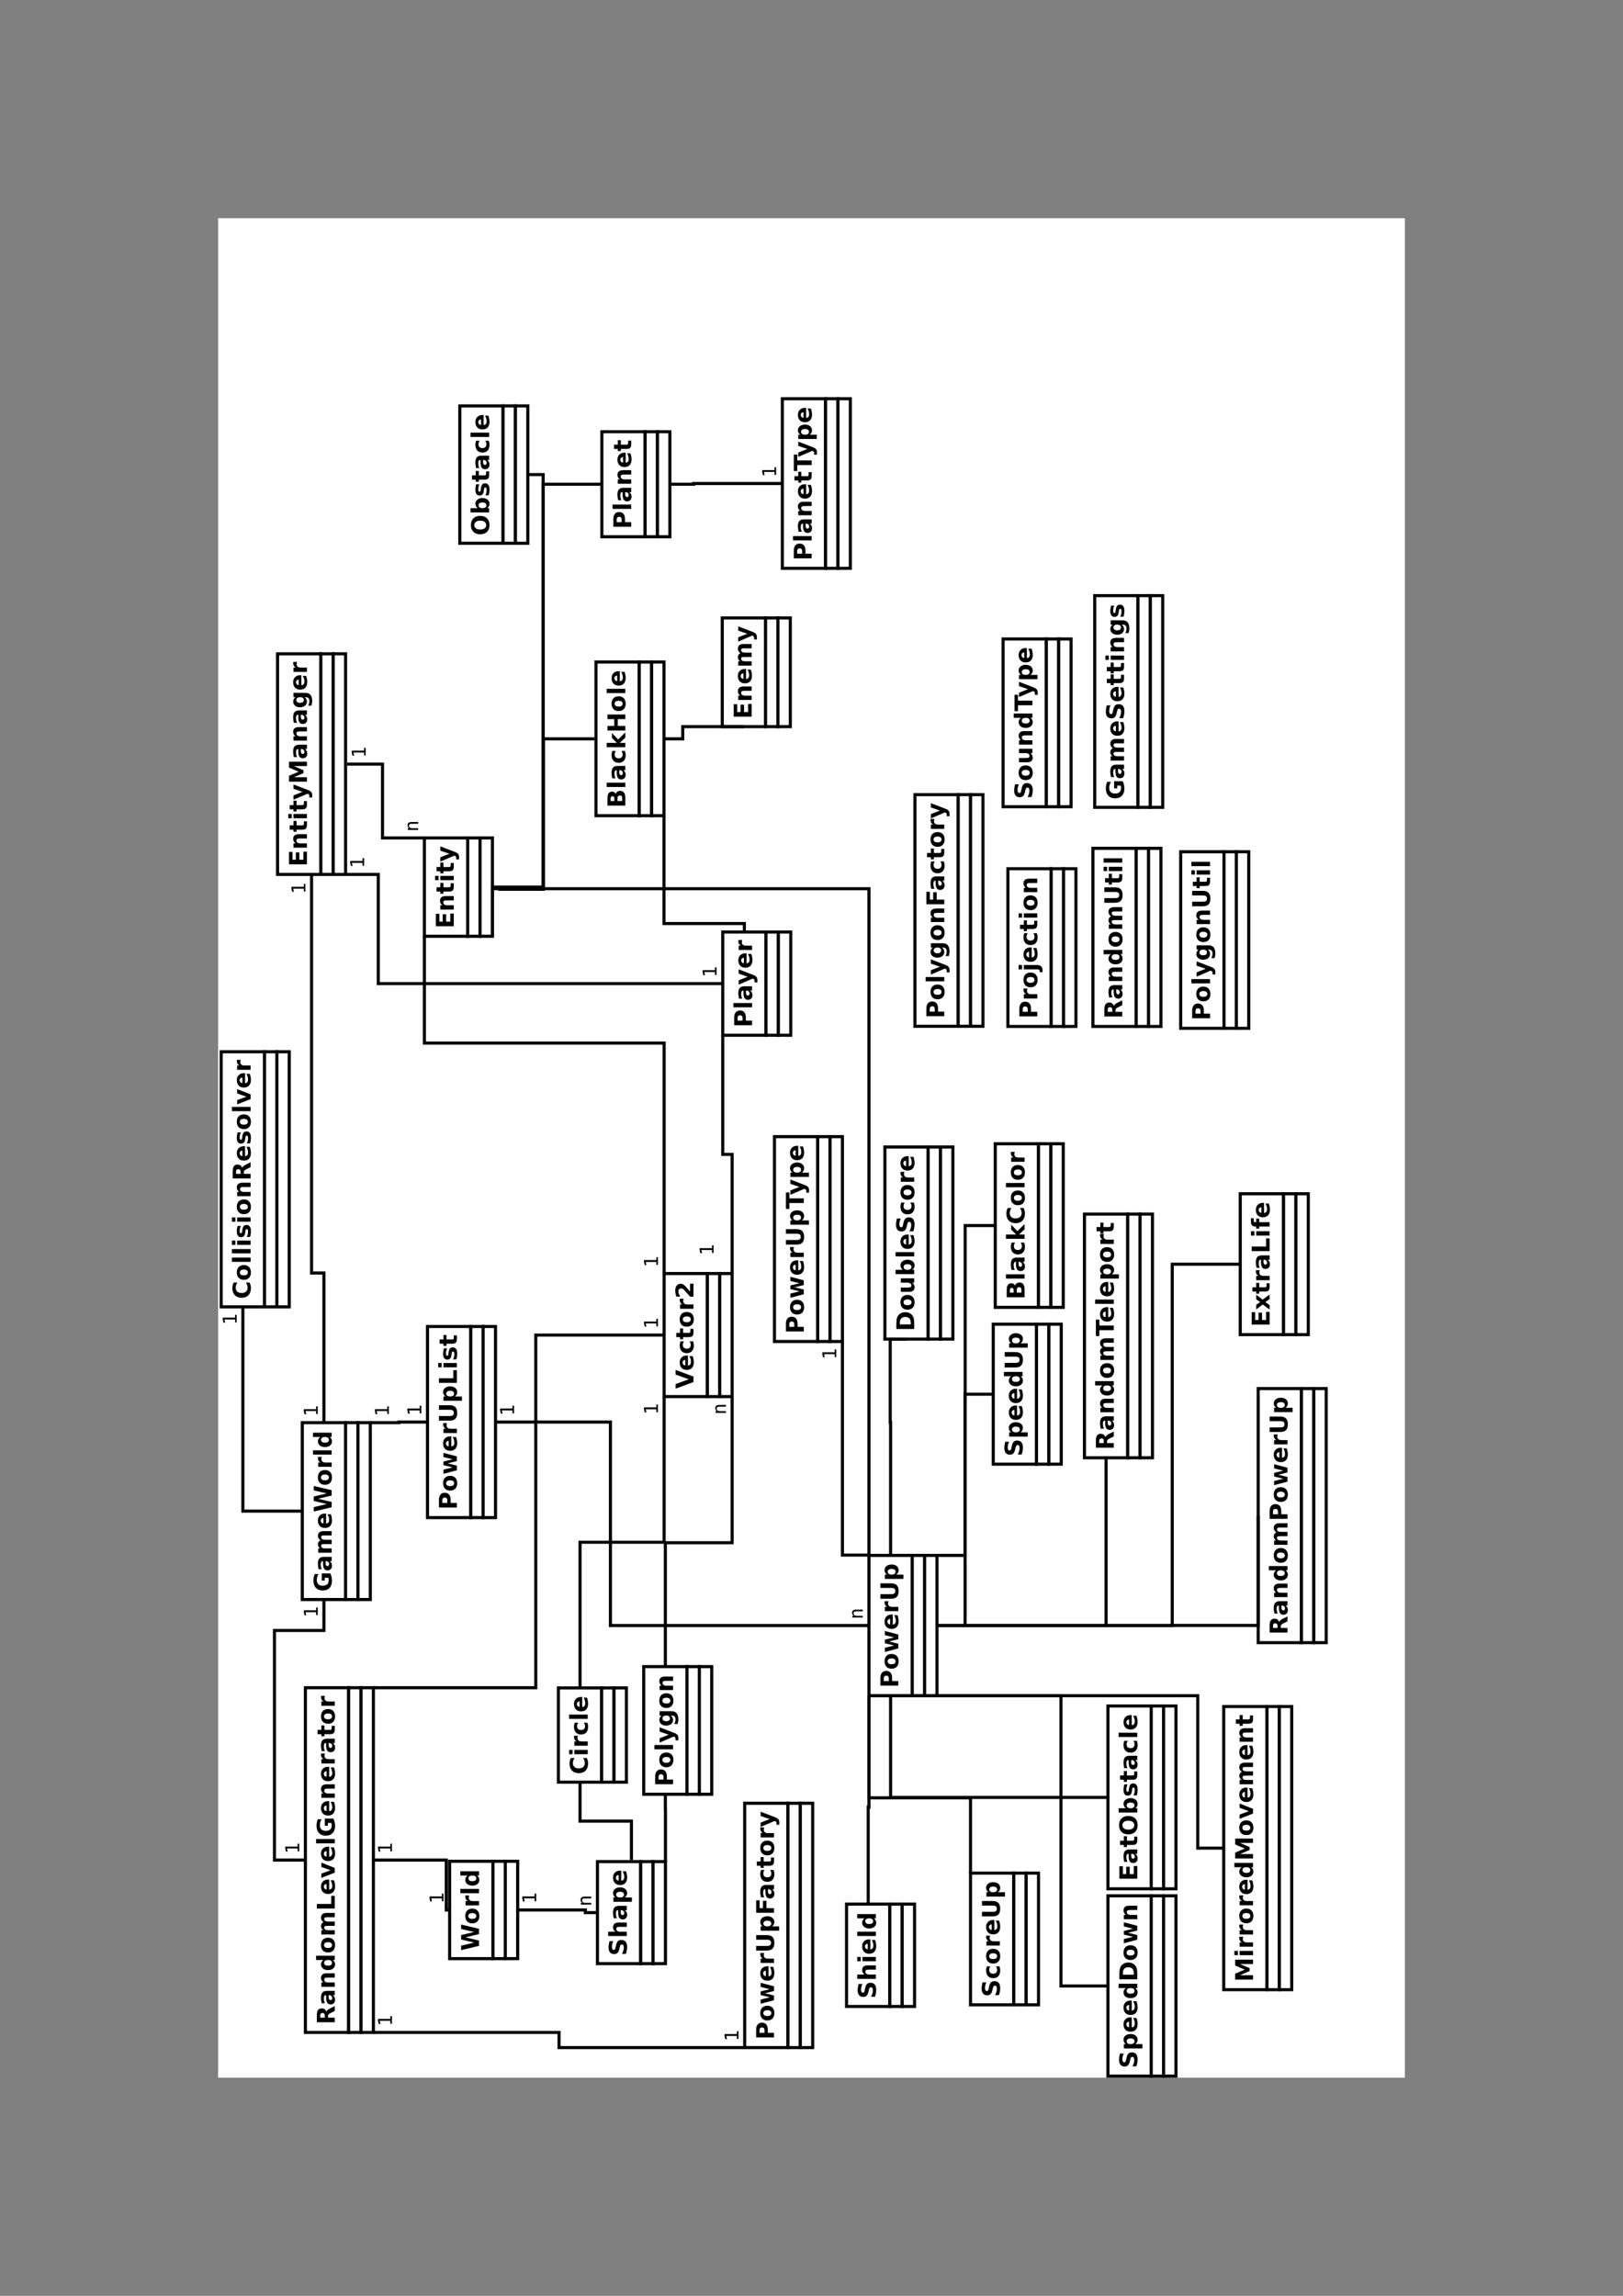 <?xml version="1.0" encoding="UTF-8"?>
<svg xmlns="http://www.w3.org/2000/svg" xmlns:xlink="http://www.w3.org/1999/xlink" width="595.276pt" height="841.89pt" viewBox="0 0 595.276 841.89" version="1.2">
<rect x="0" y="0" width="595.276" height="841.89" fill="#808080" stroke="none"/>
<defs>
<g>
<symbol overflow="visible" id="glyph0-0">
<path style="stroke:none;" d="M 1.594 -0.453 L -6.344 -0.453 L -6.344 -4.953 L 1.594 -4.953 L 1.594 -0.453 Z M 1.094 -0.953 L 1.094 -4.453 L -5.844 -4.453 L -5.844 -0.953 L 1.094 -0.953 Z M 1.094 -0.953 "/>
</symbol>
<symbol overflow="visible" id="glyph0-1">
<path style="stroke:none;" d="M -0.484 -6.719 C -0.285 -6.301 -0.133 -5.863 -0.031 -5.406 C 0.07 -4.957 0.125 -4.488 0.125 -4 C 0.125 -2.906 -0.176 -2.039 -0.781 -1.406 C -1.395 -0.77 -2.227 -0.453 -3.281 -0.453 C -4.332 -0.453 -5.16 -0.773 -5.766 -1.422 C -6.379 -2.078 -6.688 -2.969 -6.688 -4.094 C -6.688 -4.531 -6.645 -4.945 -6.562 -5.344 C -6.477 -5.75 -6.352 -6.129 -6.188 -6.484 L -4.828 -6.484 C -5.035 -6.117 -5.191 -5.754 -5.297 -5.391 C -5.398 -5.023 -5.453 -4.66 -5.453 -4.297 C -5.453 -3.629 -5.266 -3.113 -4.891 -2.75 C -4.516 -2.383 -3.977 -2.203 -3.281 -2.203 C -2.582 -2.203 -2.039 -2.375 -1.656 -2.719 C -1.281 -3.07 -1.094 -3.57 -1.094 -4.219 C -1.094 -4.395 -1.102 -4.555 -1.125 -4.703 C -1.156 -4.859 -1.191 -5 -1.234 -5.125 L -2.516 -5.125 L -2.516 -4.094 L -3.641 -4.094 L -3.641 -6.719 L -0.484 -6.719 Z M -0.484 -6.719 "/>
</symbol>
<symbol overflow="visible" id="glyph0-2">
<path style="stroke:none;" d="M -2.219 -2.969 C -2.219 -2.633 -2.16 -2.383 -2.047 -2.219 C -1.93 -2.051 -1.77 -1.969 -1.562 -1.969 C -1.352 -1.969 -1.191 -2.035 -1.078 -2.172 C -0.973 -2.305 -0.922 -2.492 -0.922 -2.734 C -0.922 -3.023 -1.023 -3.27 -1.234 -3.469 C -1.453 -3.676 -1.719 -3.781 -2.031 -3.781 L -2.219 -3.781 L -2.219 -2.969 Z M -2.812 -5.359 L 0 -5.359 L 0 -3.781 L -0.734 -3.781 C -0.43 -3.57 -0.211 -3.332 -0.078 -3.062 C 0.055 -2.801 0.125 -2.484 0.125 -2.109 C 0.125 -1.598 -0.02 -1.18 -0.312 -0.859 C -0.613 -0.547 -1.004 -0.391 -1.484 -0.391 C -2.055 -0.391 -2.477 -0.586 -2.75 -0.984 C -3.02 -1.379 -3.156 -2.004 -3.156 -2.859 L -3.156 -3.781 L -3.281 -3.781 C -3.52 -3.781 -3.695 -3.68 -3.812 -3.484 C -3.938 -3.285 -4 -2.977 -4 -2.562 C -4 -2.227 -3.961 -1.914 -3.891 -1.625 C -3.828 -1.332 -3.727 -1.062 -3.594 -0.812 L -4.797 -0.812 C -4.867 -1.156 -4.926 -1.492 -4.969 -1.828 C -5.02 -2.172 -5.047 -2.516 -5.047 -2.859 C -5.047 -3.742 -4.867 -4.379 -4.516 -4.766 C -4.16 -5.16 -3.594 -5.359 -2.812 -5.359 Z M -2.812 -5.359 "/>
</symbol>
<symbol overflow="visible" id="glyph0-3">
<path style="stroke:none;" d="M -4.109 -5.312 C -4.41 -5.508 -4.641 -5.742 -4.797 -6.016 C -4.961 -6.297 -5.047 -6.602 -5.047 -6.938 C -5.047 -7.5 -4.867 -7.926 -4.516 -8.219 C -4.172 -8.52 -3.664 -8.672 -3 -8.672 L 0 -8.672 L 0 -7.078 L -2.562 -7.078 C -2.602 -7.086 -2.645 -7.094 -2.688 -7.094 C -2.727 -7.094 -2.785 -7.094 -2.859 -7.094 C -3.211 -7.094 -3.469 -7.039 -3.625 -6.938 C -3.781 -6.832 -3.859 -6.664 -3.859 -6.438 C -3.859 -6.145 -3.734 -5.914 -3.484 -5.75 C -3.234 -5.582 -2.879 -5.5 -2.422 -5.5 L 0 -5.5 L 0 -3.922 L -2.562 -3.922 C -3.113 -3.922 -3.469 -3.875 -3.625 -3.781 C -3.781 -3.688 -3.859 -3.52 -3.859 -3.281 C -3.859 -2.977 -3.734 -2.742 -3.484 -2.578 C -3.234 -2.41 -2.879 -2.328 -2.422 -2.328 L 0 -2.328 L 0 -0.75 L -4.922 -0.75 L -4.922 -2.328 L -4.203 -2.328 C -4.484 -2.523 -4.691 -2.75 -4.828 -3 C -4.973 -3.25 -5.047 -3.523 -5.047 -3.828 C -5.047 -4.16 -4.961 -4.457 -4.797 -4.719 C -4.629 -4.977 -4.398 -5.176 -4.109 -5.312 Z M -4.109 -5.312 "/>
</symbol>
<symbol overflow="visible" id="glyph0-4">
<path style="stroke:none;" d="M -2.469 -5.672 L -2.031 -5.672 L -2.031 -1.984 C -1.656 -2.023 -1.375 -2.16 -1.188 -2.391 C -1.008 -2.617 -0.922 -2.938 -0.922 -3.344 C -0.922 -3.676 -0.969 -4.016 -1.062 -4.359 C -1.164 -4.711 -1.316 -5.07 -1.516 -5.438 L -0.297 -5.438 C -0.16 -5.062 -0.055 -4.688 0.016 -4.312 C 0.086 -3.945 0.125 -3.578 0.125 -3.203 C 0.125 -2.316 -0.098 -1.625 -0.547 -1.125 C -1.004 -0.633 -1.641 -0.391 -2.453 -0.391 C -3.254 -0.391 -3.883 -0.629 -4.344 -1.109 C -4.812 -1.598 -5.047 -2.266 -5.047 -3.109 C -5.047 -3.891 -4.812 -4.508 -4.344 -4.969 C -3.875 -5.438 -3.25 -5.672 -2.469 -5.672 Z M -3 -4.047 C -3.301 -4.047 -3.539 -3.957 -3.719 -3.781 C -3.906 -3.613 -4 -3.391 -4 -3.109 C -4 -2.805 -3.91 -2.555 -3.734 -2.359 C -3.566 -2.172 -3.32 -2.055 -3 -2.016 L -3 -4.047 Z M -3 -4.047 "/>
</symbol>
<symbol overflow="visible" id="glyph0-5">
<path style="stroke:none;" d="M -6.562 -0.266 L -6.562 -1.891 L -1.797 -3.031 L -6.562 -4.156 L -6.562 -5.781 L -1.797 -6.906 L -6.562 -8.031 L -6.562 -9.641 L 0 -8.094 L 0 -6.141 L -4.984 -4.953 L 0 -3.781 L 0 -1.828 L -6.562 -0.266 Z M -6.562 -0.266 "/>
</symbol>
<symbol overflow="visible" id="glyph0-6">
<path style="stroke:none;" d="M -3.922 -3.094 C -3.922 -2.75 -3.797 -2.484 -3.547 -2.297 C -3.297 -2.117 -2.93 -2.031 -2.453 -2.031 C -1.984 -2.031 -1.625 -2.117 -1.375 -2.297 C -1.125 -2.484 -1 -2.75 -1 -3.094 C -1 -3.438 -1.125 -3.695 -1.375 -3.875 C -1.625 -4.062 -1.984 -4.156 -2.453 -4.156 C -2.93 -4.156 -3.297 -4.062 -3.547 -3.875 C -3.797 -3.695 -3.922 -3.438 -3.922 -3.094 Z M -5.047 -3.094 C -5.047 -3.945 -4.816 -4.609 -4.359 -5.078 C -3.898 -5.555 -3.266 -5.797 -2.453 -5.797 C -1.648 -5.797 -1.02 -5.555 -0.562 -5.078 C -0.102 -4.609 0.125 -3.945 0.125 -3.094 C 0.125 -2.25 -0.102 -1.586 -0.562 -1.109 C -1.02 -0.629 -1.648 -0.391 -2.453 -0.391 C -3.266 -0.391 -3.898 -0.629 -4.359 -1.109 C -4.816 -1.586 -5.047 -2.25 -5.047 -3.094 Z M -5.047 -3.094 "/>
</symbol>
<symbol overflow="visible" id="glyph0-7">
<path style="stroke:none;" d="M -3.578 -4.406 C -3.641 -4.27 -3.688 -4.133 -3.719 -4 C -3.75 -3.863 -3.766 -3.727 -3.766 -3.594 C -3.766 -3.188 -3.633 -2.875 -3.375 -2.656 C -3.125 -2.438 -2.754 -2.328 -2.266 -2.328 L 0 -2.328 L 0 -0.75 L -4.922 -0.75 L -4.922 -2.328 L -4.109 -2.328 C -4.43 -2.523 -4.664 -2.754 -4.812 -3.016 C -4.969 -3.285 -5.047 -3.602 -5.047 -3.969 C -5.047 -4.02 -5.039 -4.078 -5.031 -4.141 C -5.031 -4.203 -5.02 -4.289 -5 -4.406 L -3.578 -4.406 Z M -3.578 -4.406 "/>
</symbol>
<symbol overflow="visible" id="glyph0-8">
<path style="stroke:none;" d="M -6.844 -0.75 L -6.844 -2.328 L 0 -2.328 L 0 -0.75 L -6.844 -0.75 Z M -6.844 -0.75 "/>
</symbol>
<symbol overflow="visible" id="glyph0-9">
<path style="stroke:none;" d="M -4.203 -4.109 L -6.844 -4.109 L -6.844 -5.688 L 0 -5.688 L 0 -4.109 L -0.719 -4.109 C -0.426 -3.891 -0.211 -3.648 -0.078 -3.391 C 0.055 -3.129 0.125 -2.828 0.125 -2.484 C 0.125 -1.879 -0.113 -1.379 -0.594 -0.984 C -1.07 -0.598 -1.691 -0.406 -2.453 -0.406 C -3.211 -0.406 -3.832 -0.598 -4.312 -0.984 C -4.801 -1.379 -5.047 -1.879 -5.047 -2.484 C -5.047 -2.828 -4.973 -3.129 -4.828 -3.391 C -4.691 -3.648 -4.484 -3.891 -4.203 -4.109 Z M -1.016 -3.062 C -1.016 -3.406 -1.133 -3.664 -1.375 -3.844 C -1.625 -4.02 -1.984 -4.109 -2.453 -4.109 C -2.922 -4.109 -3.273 -4.02 -3.516 -3.844 C -3.766 -3.664 -3.891 -3.406 -3.891 -3.062 C -3.891 -2.727 -3.766 -2.473 -3.516 -2.297 C -3.273 -2.117 -2.922 -2.031 -2.453 -2.031 C -1.984 -2.031 -1.625 -2.117 -1.375 -2.297 C -1.133 -2.473 -1.016 -2.727 -1.016 -3.062 Z M -1.016 -3.062 "/>
</symbol>
<symbol overflow="visible" id="glyph0-10">
<path style="stroke:none;" d="M -6.562 -0.828 L -6.562 -5.391 L -5.281 -5.391 L -5.281 -2.516 L -4.062 -2.516 L -4.062 -5.219 L -2.781 -5.219 L -2.781 -2.516 L -1.281 -2.516 L -1.281 -5.484 L 0 -5.484 L 0 -0.828 L -6.562 -0.828 Z M -6.562 -0.828 "/>
</symbol>
<symbol overflow="visible" id="glyph0-11">
<path style="stroke:none;" d="M -3 -5.703 L 0 -5.703 L 0 -4.125 L -0.484 -4.125 L -2.297 -4.125 C -2.723 -4.125 -3.016 -4.113 -3.172 -4.094 C -3.336 -4.07 -3.457 -4.039 -3.531 -4 C -3.633 -3.938 -3.711 -3.852 -3.766 -3.75 C -3.828 -3.645 -3.859 -3.523 -3.859 -3.391 C -3.859 -3.055 -3.727 -2.797 -3.469 -2.609 C -3.219 -2.422 -2.867 -2.328 -2.422 -2.328 L 0 -2.328 L 0 -0.75 L -4.922 -0.75 L -4.922 -2.328 L -4.203 -2.328 C -4.484 -2.566 -4.691 -2.816 -4.828 -3.078 C -4.973 -3.348 -5.047 -3.645 -5.047 -3.969 C -5.047 -4.539 -4.867 -4.973 -4.516 -5.266 C -4.172 -5.555 -3.664 -5.703 -3 -5.703 Z M -3 -5.703 "/>
</symbol>
<symbol overflow="visible" id="glyph0-12">
<path style="stroke:none;" d="M -6.312 -2.469 L -4.922 -2.469 L -4.922 -4.094 L -3.797 -4.094 L -3.797 -2.469 L -1.703 -2.469 C -1.473 -2.469 -1.316 -2.516 -1.234 -2.609 C -1.16 -2.703 -1.125 -2.883 -1.125 -3.156 L -1.125 -3.953 L 0 -3.953 L 0 -2.609 C 0 -1.984 -0.129 -1.539 -0.391 -1.281 C -0.648 -1.031 -1.086 -0.906 -1.703 -0.906 L -3.797 -0.906 L -3.797 -0.125 L -4.922 -0.125 L -4.922 -0.906 L -6.312 -0.906 L -6.312 -2.469 Z M -6.312 -2.469 "/>
</symbol>
<symbol overflow="visible" id="glyph0-13">
<path style="stroke:none;" d="M -4.922 -0.75 L -4.922 -2.328 L 0 -2.328 L 0 -0.75 L -4.922 -0.75 Z M -6.844 -0.75 L -6.844 -2.328 L -5.562 -2.328 L -5.562 -0.75 L -6.844 -0.75 Z M -6.844 -0.75 "/>
</symbol>
<symbol overflow="visible" id="glyph0-14">
<path style="stroke:none;" d="M -4.922 -0.109 L -4.922 -1.688 L -1.578 -3 L -4.922 -4.125 L -4.922 -5.703 L 0.469 -3.641 C 1.008 -3.43 1.391 -3.188 1.609 -2.906 C 1.828 -2.625 1.938 -2.258 1.938 -1.812 L 1.938 -0.906 L 0.906 -0.906 L 0.906 -1.391 C 0.906 -1.66 0.863 -1.852 0.781 -1.969 C 0.695 -2.094 0.547 -2.191 0.328 -2.266 L 0.188 -2.297 L -4.922 -0.109 Z M -4.922 -0.109 "/>
</symbol>
<symbol overflow="visible" id="glyph0-15">
<path style="stroke:none;" d="M -6.562 -0.828 L -6.562 -2.984 L -3.047 -4.469 L -6.562 -5.984 L -6.562 -8.125 L 0 -8.125 L 0 -6.531 L -4.797 -6.531 L -1.266 -5.016 L -1.266 -3.938 L -4.797 -2.438 L 0 -2.438 L 0 -0.828 L -6.562 -0.828 Z M -6.562 -0.828 "/>
</symbol>
<symbol overflow="visible" id="glyph0-16">
<path style="stroke:none;" d="M -0.828 -4.109 C -0.547 -3.891 -0.336 -3.648 -0.203 -3.391 C -0.066 -3.129 0 -2.828 0 -2.484 C 0 -1.879 -0.234 -1.379 -0.703 -0.984 C -1.18 -0.598 -1.785 -0.406 -2.516 -0.406 C -3.254 -0.406 -3.859 -0.598 -4.328 -0.984 C -4.797 -1.379 -5.031 -1.879 -5.031 -2.484 C -5.031 -2.828 -4.961 -3.129 -4.828 -3.391 C -4.691 -3.648 -4.477 -3.891 -4.188 -4.109 L -4.922 -4.109 L -4.922 -5.688 L -0.5 -5.688 C 0.289 -5.688 0.895 -5.438 1.312 -4.938 C 1.727 -4.438 1.938 -3.711 1.938 -2.766 C 1.938 -2.453 1.91 -2.148 1.859 -1.859 C 1.816 -1.578 1.75 -1.289 1.656 -1 L 0.438 -1 C 0.594 -1.281 0.707 -1.551 0.781 -1.812 C 0.863 -2.07 0.906 -2.336 0.906 -2.609 C 0.906 -3.129 0.789 -3.508 0.562 -3.75 C 0.332 -3.988 -0.02 -4.109 -0.5 -4.109 L -0.828 -4.109 Z M -3.891 -3.062 C -3.891 -2.738 -3.77 -2.484 -3.531 -2.297 C -3.289 -2.117 -2.953 -2.031 -2.516 -2.031 C -2.066 -2.031 -1.723 -2.117 -1.484 -2.297 C -1.254 -2.473 -1.141 -2.727 -1.141 -3.062 C -1.141 -3.395 -1.258 -3.648 -1.5 -3.828 C -1.738 -4.016 -2.078 -4.109 -2.516 -4.109 C -2.953 -4.109 -3.289 -4.016 -3.531 -3.828 C -3.77 -3.648 -3.891 -3.395 -3.891 -3.062 Z M -3.891 -3.062 "/>
</symbol>
<symbol overflow="visible" id="glyph0-17">
<path style="stroke:none;" d="M -6.562 -0.828 L -6.562 -3.641 C -6.562 -4.473 -6.375 -5.113 -6 -5.562 C -5.633 -6.008 -5.109 -6.234 -4.422 -6.234 C -3.734 -6.234 -3.203 -6.008 -2.828 -5.562 C -2.461 -5.113 -2.281 -4.473 -2.281 -3.641 L -2.281 -2.516 L 0 -2.516 L 0 -0.828 L -6.562 -0.828 Z M -5.328 -2.516 L -3.5 -2.516 L -3.5 -3.453 C -3.5 -3.785 -3.578 -4.039 -3.734 -4.219 C -3.898 -4.395 -4.129 -4.484 -4.422 -4.484 C -4.711 -4.484 -4.938 -4.395 -5.094 -4.219 C -5.25 -4.039 -5.328 -3.785 -5.328 -3.453 L -5.328 -2.516 Z M -5.328 -2.516 "/>
</symbol>
<symbol overflow="visible" id="glyph0-18">
<path style="stroke:none;" d="M -4.922 -0.312 L -4.922 -1.844 L -1.531 -2.672 L -4.922 -3.5 L -4.922 -4.812 L -1.562 -5.641 L -4.922 -6.469 L -4.922 -8 L 0 -6.703 L 0 -4.984 L -3.391 -4.156 L 0 -3.328 L 0 -1.609 L -4.922 -0.312 Z M -4.922 -0.312 "/>
</symbol>
<symbol overflow="visible" id="glyph0-19">
<path style="stroke:none;" d="M -6.562 -0.828 L -6.562 -2.516 L -2.625 -2.516 C -2.082 -2.516 -1.691 -2.602 -1.453 -2.781 C -1.223 -2.957 -1.109 -3.25 -1.109 -3.656 C -1.109 -4.062 -1.223 -4.352 -1.453 -4.531 C -1.691 -4.707 -2.082 -4.797 -2.625 -4.797 L -6.562 -4.797 L -6.562 -6.484 L -2.625 -6.484 C -1.695 -6.484 -1.004 -6.25 -0.547 -5.781 C -0.098 -5.312 0.125 -4.602 0.125 -3.656 C 0.125 -2.695 -0.098 -1.984 -0.547 -1.516 C -1.004 -1.055 -1.695 -0.828 -2.625 -0.828 L -6.562 -0.828 Z M -6.562 -0.828 "/>
</symbol>
<symbol overflow="visible" id="glyph0-20">
<path style="stroke:none;" d="M -0.719 -2.328 L 1.875 -2.328 L 1.875 -0.75 L -4.922 -0.75 L -4.922 -2.328 L -4.203 -2.328 C -4.484 -2.547 -4.691 -2.785 -4.828 -3.047 C -4.973 -3.316 -5.047 -3.617 -5.047 -3.953 C -5.047 -4.566 -4.801 -5.066 -4.312 -5.453 C -3.832 -5.836 -3.211 -6.031 -2.453 -6.031 C -1.691 -6.031 -1.07 -5.836 -0.594 -5.453 C -0.113 -5.066 0.125 -4.566 0.125 -3.953 C 0.125 -3.617 0.055 -3.316 -0.078 -3.047 C -0.211 -2.785 -0.426 -2.547 -0.719 -2.328 Z M -3.891 -3.375 C -3.891 -3.039 -3.766 -2.781 -3.516 -2.594 C -3.273 -2.414 -2.922 -2.328 -2.453 -2.328 C -1.992 -2.328 -1.641 -2.414 -1.391 -2.594 C -1.141 -2.781 -1.016 -3.039 -1.016 -3.375 C -1.016 -3.707 -1.133 -3.961 -1.375 -4.141 C -1.625 -4.316 -1.984 -4.406 -2.453 -4.406 C -2.922 -4.406 -3.273 -4.316 -3.516 -4.141 C -3.766 -3.961 -3.891 -3.707 -3.891 -3.375 Z M -3.891 -3.375 "/>
</symbol>
<symbol overflow="visible" id="glyph0-21">
<path style="stroke:none;" d="M -6.562 -0.828 L -6.562 -2.516 L -1.281 -2.516 L -1.281 -5.484 L 0 -5.484 L 0 -0.828 L -6.562 -0.828 Z M -6.562 -0.828 "/>
</symbol>
<symbol overflow="visible" id="glyph0-22">
<path style="stroke:none;" d="M -4.766 -4.594 L -3.578 -4.594 C -3.711 -4.258 -3.816 -3.938 -3.891 -3.625 C -3.961 -3.312 -4 -3.016 -4 -2.734 C -4 -2.441 -3.957 -2.223 -3.875 -2.078 C -3.801 -1.93 -3.688 -1.859 -3.531 -1.859 C -3.406 -1.859 -3.305 -1.91 -3.234 -2.016 C -3.172 -2.129 -3.125 -2.328 -3.094 -2.609 L -3.062 -2.891 C -2.957 -3.691 -2.785 -4.234 -2.547 -4.516 C -2.316 -4.797 -1.953 -4.938 -1.453 -4.938 C -0.922 -4.938 -0.523 -4.738 -0.266 -4.344 C -0.004 -3.957 0.125 -3.383 0.125 -2.625 C 0.125 -2.289 0.098 -1.953 0.047 -1.609 C -0.004 -1.266 -0.082 -0.91 -0.188 -0.547 L -1.375 -0.547 C -1.219 -0.859 -1.102 -1.176 -1.031 -1.5 C -0.957 -1.832 -0.922 -2.172 -0.922 -2.516 C -0.922 -2.816 -0.961 -3.047 -1.047 -3.203 C -1.129 -3.359 -1.254 -3.438 -1.422 -3.438 C -1.566 -3.438 -1.672 -3.379 -1.734 -3.266 C -1.805 -3.16 -1.863 -2.953 -1.906 -2.641 L -1.938 -2.359 C -2.02 -1.66 -2.18 -1.172 -2.422 -0.891 C -2.66 -0.609 -3.02 -0.469 -3.5 -0.469 C -4.02 -0.469 -4.406 -0.645 -4.656 -1 C -4.914 -1.352 -5.047 -1.898 -5.047 -2.641 C -5.047 -2.93 -5.02 -3.234 -4.969 -3.547 C -4.926 -3.867 -4.859 -4.219 -4.766 -4.594 Z M -4.766 -4.594 "/>
</symbol>
<symbol overflow="visible" id="glyph0-23">
<path style="stroke:none;" d="M -3.656 -3.234 C -3.656 -3.586 -3.719 -3.836 -3.844 -3.984 C -3.977 -4.141 -4.195 -4.219 -4.5 -4.219 C -4.801 -4.219 -5.016 -4.141 -5.141 -3.984 C -5.266 -3.836 -5.328 -3.586 -5.328 -3.234 L -5.328 -2.516 L -3.656 -2.516 L -3.656 -3.234 Z M -2.484 -2.516 L 0 -2.516 L 0 -0.828 L -6.562 -0.828 L -6.562 -3.406 C -6.562 -4.27 -6.414 -4.906 -6.125 -5.312 C -5.832 -5.719 -5.375 -5.922 -4.75 -5.922 C -4.312 -5.922 -3.953 -5.812 -3.672 -5.594 C -3.398 -5.383 -3.195 -5.07 -3.062 -4.656 C -3.008 -4.883 -2.891 -5.086 -2.703 -5.266 C -2.523 -5.453 -2.242 -5.641 -1.859 -5.828 L 0 -6.75 L 0 -4.953 L -1.625 -4.156 C -1.957 -3.988 -2.18 -3.82 -2.297 -3.656 C -2.422 -3.488 -2.484 -3.27 -2.484 -3 L -2.484 -2.516 Z M -2.484 -2.516 "/>
</symbol>
<symbol overflow="visible" id="glyph0-24">
<path style="stroke:none;" d="M -4.922 -0.141 L -4.922 -1.703 L -1.516 -2.938 L -4.922 -4.156 L -4.922 -5.734 L 0 -3.797 L 0 -2.062 L -4.922 -0.141 Z M -4.922 -0.141 "/>
</symbol>
<symbol overflow="visible" id="glyph0-25">
<path style="stroke:none;" d="M -4.016 -3.453 C -4.016 -3.723 -4.07 -3.926 -4.188 -4.062 C -4.312 -4.195 -4.488 -4.266 -4.719 -4.266 C -4.938 -4.266 -5.102 -4.195 -5.219 -4.062 C -5.344 -3.926 -5.406 -3.723 -5.406 -3.453 L -5.406 -2.516 L -4.016 -2.516 L -4.016 -3.453 Z M -1.156 -3.516 C -1.156 -3.848 -1.223 -4.098 -1.359 -4.266 C -1.504 -4.441 -1.723 -4.531 -2.016 -4.531 C -2.297 -4.531 -2.508 -4.445 -2.656 -4.281 C -2.801 -4.113 -2.875 -3.859 -2.875 -3.516 L -2.875 -2.516 L -1.156 -2.516 L -1.156 -3.516 Z M -3.516 -5.078 C -3.41 -5.441 -3.211 -5.723 -2.922 -5.922 C -2.641 -6.129 -2.289 -6.234 -1.875 -6.234 C -1.25 -6.234 -0.781 -6.016 -0.469 -5.578 C -0.156 -5.148 0 -4.504 0 -3.641 L 0 -0.828 L -6.562 -0.828 L -6.562 -3.359 C -6.562 -4.273 -6.422 -4.938 -6.141 -5.344 C -5.867 -5.75 -5.43 -5.953 -4.828 -5.953 C -4.504 -5.953 -4.227 -5.879 -4 -5.734 C -3.781 -5.586 -3.617 -5.367 -3.516 -5.078 Z M -3.516 -5.078 "/>
</symbol>
<symbol overflow="visible" id="glyph0-26">
<path style="stroke:none;" d="M -4.766 -4.734 L -3.484 -4.734 C -3.629 -4.516 -3.738 -4.297 -3.812 -4.078 C -3.883 -3.867 -3.922 -3.648 -3.922 -3.422 C -3.922 -2.984 -3.789 -2.641 -3.531 -2.391 C -3.27 -2.148 -2.91 -2.031 -2.453 -2.031 C -1.992 -2.031 -1.633 -2.148 -1.375 -2.391 C -1.125 -2.641 -1 -2.984 -1 -3.422 C -1 -3.66 -1.035 -3.891 -1.109 -4.109 C -1.18 -4.336 -1.289 -4.547 -1.438 -4.734 L -0.141 -4.734 C -0.055 -4.484 0.004 -4.234 0.047 -3.984 C 0.098 -3.734 0.125 -3.477 0.125 -3.219 C 0.125 -2.332 -0.098 -1.641 -0.547 -1.141 C -1.004 -0.641 -1.641 -0.391 -2.453 -0.391 C -3.266 -0.391 -3.898 -0.641 -4.359 -1.141 C -4.816 -1.641 -5.047 -2.332 -5.047 -3.219 C -5.047 -3.477 -5.02 -3.734 -4.969 -3.984 C -4.926 -4.234 -4.859 -4.484 -4.766 -4.734 Z M -4.766 -4.734 "/>
</symbol>
<symbol overflow="visible" id="glyph0-27">
<path style="stroke:none;" d="M -6.844 -0.75 L -6.844 -2.328 L -3.109 -2.328 L -4.922 -4.141 L -4.922 -5.969 L -2.656 -3.562 L 0 -6.156 L 0 -4.25 L -2.047 -2.328 L 0 -2.328 L 0 -0.75 L -6.844 -0.75 Z M -6.844 -0.75 "/>
</symbol>
<symbol overflow="visible" id="glyph0-28">
<path style="stroke:none;" d="M -6.562 -0.828 L -6.562 -2.516 L -4.062 -2.516 L -4.062 -5.016 L -6.562 -5.016 L -6.562 -6.703 L 0 -6.703 L 0 -5.016 L -2.781 -5.016 L -2.781 -2.516 L 0 -2.516 L 0 -0.828 L -6.562 -0.828 Z M -6.562 -0.828 "/>
</symbol>
<symbol overflow="visible" id="glyph0-29">
<path style="stroke:none;" d="M -5.453 -3.828 C -5.453 -3.305 -5.258 -2.906 -4.875 -2.625 C -4.5 -2.344 -3.969 -2.203 -3.281 -2.203 C -2.582 -2.203 -2.039 -2.344 -1.656 -2.625 C -1.281 -2.906 -1.094 -3.305 -1.094 -3.828 C -1.094 -4.336 -1.281 -4.734 -1.656 -5.016 C -2.039 -5.305 -2.582 -5.453 -3.281 -5.453 C -3.969 -5.453 -4.5 -5.305 -4.875 -5.016 C -5.258 -4.734 -5.453 -4.336 -5.453 -3.828 Z M -6.688 -3.828 C -6.688 -4.879 -6.383 -5.703 -5.781 -6.297 C -5.176 -6.898 -4.344 -7.203 -3.281 -7.203 C -2.219 -7.203 -1.383 -6.898 -0.781 -6.297 C -0.176 -5.703 0.125 -4.879 0.125 -3.828 C 0.125 -2.773 -0.176 -1.945 -0.781 -1.344 C -1.383 -0.75 -2.219 -0.453 -3.281 -0.453 C -4.344 -0.453 -5.176 -0.75 -5.781 -1.344 C -6.383 -1.945 -6.688 -2.773 -6.688 -3.828 Z M -6.688 -3.828 "/>
</symbol>
<symbol overflow="visible" id="glyph0-30">
<path style="stroke:none;" d="M -1.016 -3.375 C -1.016 -3.707 -1.133 -3.961 -1.375 -4.141 C -1.625 -4.316 -1.984 -4.406 -2.453 -4.406 C -2.922 -4.406 -3.273 -4.316 -3.516 -4.141 C -3.766 -3.961 -3.891 -3.707 -3.891 -3.375 C -3.891 -3.039 -3.766 -2.781 -3.516 -2.594 C -3.273 -2.414 -2.922 -2.328 -2.453 -2.328 C -1.992 -2.328 -1.641 -2.414 -1.391 -2.594 C -1.141 -2.781 -1.016 -3.039 -1.016 -3.375 Z M -4.203 -2.328 C -4.484 -2.547 -4.691 -2.785 -4.828 -3.047 C -4.973 -3.316 -5.047 -3.617 -5.047 -3.953 C -5.047 -4.566 -4.801 -5.066 -4.312 -5.453 C -3.832 -5.836 -3.211 -6.031 -2.453 -6.031 C -1.691 -6.031 -1.07 -5.836 -0.594 -5.453 C -0.113 -5.066 0.125 -4.566 0.125 -3.953 C 0.125 -3.617 0.055 -3.316 -0.078 -3.047 C -0.211 -2.785 -0.426 -2.547 -0.719 -2.328 L 0 -2.328 L 0 -0.75 L -6.844 -0.75 L -6.844 -2.328 L -4.203 -2.328 Z M -4.203 -2.328 "/>
</symbol>
<symbol overflow="visible" id="glyph0-31">
<path style="stroke:none;" d="M -6.359 -5.391 L -4.969 -5.391 C -5.125 -5.035 -5.242 -4.688 -5.328 -4.344 C -5.41 -4 -5.453 -3.672 -5.453 -3.359 C -5.453 -2.961 -5.395 -2.664 -5.281 -2.469 C -5.176 -2.281 -5.004 -2.188 -4.766 -2.188 C -4.586 -2.188 -4.445 -2.25 -4.344 -2.375 C -4.25 -2.508 -4.172 -2.742 -4.109 -3.078 L -3.953 -3.812 C -3.805 -4.539 -3.582 -5.055 -3.281 -5.359 C -2.988 -5.672 -2.566 -5.828 -2.016 -5.828 C -1.297 -5.828 -0.758 -5.609 -0.406 -5.172 C -0.051 -4.742 0.125 -4.094 0.125 -3.219 C 0.125 -2.801 0.082 -2.379 0 -1.953 C -0.07 -1.535 -0.188 -1.117 -0.344 -0.703 L -1.766 -0.703 C -1.547 -1.117 -1.379 -1.52 -1.266 -1.906 C -1.148 -2.301 -1.094 -2.68 -1.094 -3.047 C -1.094 -3.422 -1.156 -3.703 -1.281 -3.891 C -1.406 -4.086 -1.582 -4.188 -1.812 -4.188 C -2.02 -4.188 -2.176 -4.117 -2.281 -3.984 C -2.395 -3.859 -2.492 -3.594 -2.578 -3.188 L -2.734 -2.547 C -2.867 -1.891 -3.086 -1.406 -3.391 -1.094 C -3.703 -0.789 -4.117 -0.641 -4.641 -0.641 C -5.297 -0.641 -5.801 -0.848 -6.156 -1.266 C -6.508 -1.691 -6.688 -2.301 -6.688 -3.094 C -6.688 -3.457 -6.656 -3.828 -6.594 -4.203 C -6.539 -4.586 -6.461 -4.984 -6.359 -5.391 Z M -6.359 -5.391 "/>
</symbol>
<symbol overflow="visible" id="glyph0-32">
<path style="stroke:none;" d="M -0.359 -6.031 C -0.203 -5.719 -0.082 -5.391 0 -5.047 C 0.082 -4.711 0.125 -4.363 0.125 -4 C 0.125 -2.906 -0.176 -2.039 -0.781 -1.406 C -1.395 -0.77 -2.227 -0.453 -3.281 -0.453 C -4.32 -0.453 -5.148 -0.77 -5.766 -1.406 C -6.379 -2.039 -6.688 -2.906 -6.688 -4 C -6.688 -4.363 -6.645 -4.711 -6.562 -5.047 C -6.477 -5.391 -6.352 -5.719 -6.188 -6.031 L -4.828 -6.031 C -5.047 -5.719 -5.203 -5.406 -5.297 -5.094 C -5.398 -4.789 -5.453 -4.473 -5.453 -4.141 C -5.453 -3.535 -5.258 -3.062 -4.875 -2.719 C -4.488 -2.375 -3.957 -2.203 -3.281 -2.203 C -2.602 -2.203 -2.066 -2.375 -1.672 -2.719 C -1.285 -3.062 -1.094 -3.535 -1.094 -4.141 C -1.094 -4.473 -1.141 -4.789 -1.234 -5.094 C -1.336 -5.406 -1.5 -5.719 -1.719 -6.031 L -0.359 -6.031 Z M -0.359 -6.031 "/>
</symbol>
<symbol overflow="visible" id="glyph0-33">
<path style="stroke:none;" d="M -6.562 -0.828 L -6.562 -5.391 L -5.281 -5.391 L -5.281 -2.516 L -4.062 -2.516 L -4.062 -5.219 L -2.781 -5.219 L -2.781 -2.516 L 0 -2.516 L 0 -0.828 L -6.562 -0.828 Z M -6.562 -0.828 "/>
</symbol>
<symbol overflow="visible" id="glyph0-34">
<path style="stroke:none;" d="M -3 -5.703 L 0 -5.703 L 0 -4.125 L -0.484 -4.125 L -2.281 -4.125 C -2.719 -4.125 -3.016 -4.113 -3.172 -4.094 C -3.336 -4.07 -3.457 -4.039 -3.531 -4 C -3.633 -3.938 -3.711 -3.852 -3.766 -3.75 C -3.828 -3.645 -3.859 -3.523 -3.859 -3.391 C -3.859 -3.055 -3.727 -2.797 -3.469 -2.609 C -3.219 -2.422 -2.867 -2.328 -2.422 -2.328 L 0 -2.328 L 0 -0.75 L -6.844 -0.75 L -6.844 -2.328 L -4.203 -2.328 C -4.484 -2.566 -4.691 -2.816 -4.828 -3.078 C -4.973 -3.348 -5.047 -3.645 -5.047 -3.969 C -5.047 -4.539 -4.867 -4.973 -4.516 -5.266 C -4.172 -5.555 -3.664 -5.703 -3 -5.703 Z M -3 -5.703 "/>
</symbol>
<symbol overflow="visible" id="glyph0-35">
<path style="stroke:none;" d="M -6.562 -0.047 L -6.562 -6.094 L -5.281 -6.094 L -5.281 -3.922 L 0 -3.922 L 0 -2.219 L -5.281 -2.219 L -5.281 -0.047 L -6.562 -0.047 Z M -6.562 -0.047 "/>
</symbol>
<symbol overflow="visible" id="glyph0-36">
<path style="stroke:none;" d="M -5.281 -2.516 L -1.281 -2.516 L -1.281 -3.125 C -1.281 -3.812 -1.453 -4.336 -1.797 -4.703 C -2.141 -5.066 -2.633 -5.25 -3.281 -5.25 C -3.938 -5.25 -4.43 -5.066 -4.766 -4.703 C -5.109 -4.348 -5.281 -3.82 -5.281 -3.125 L -5.281 -2.516 Z M -6.562 -0.828 L -6.562 -2.609 C -6.562 -3.609 -6.488 -4.348 -6.344 -4.828 C -6.207 -5.316 -5.969 -5.738 -5.625 -6.094 C -5.332 -6.395 -4.988 -6.617 -4.594 -6.766 C -4.207 -6.922 -3.77 -7 -3.281 -7 C -2.789 -7 -2.348 -6.922 -1.953 -6.766 C -1.566 -6.617 -1.227 -6.395 -0.938 -6.094 C -0.594 -5.738 -0.348 -5.316 -0.203 -4.828 C -0.066 -4.336 0 -3.598 0 -2.609 L 0 -0.828 L -6.562 -0.828 Z M -6.562 -0.828 "/>
</symbol>
<symbol overflow="visible" id="glyph0-37">
<path style="stroke:none;" d="M -1.922 -0.703 L -4.922 -0.703 L -4.922 -2.281 L -4.438 -2.281 C -4.164 -2.281 -3.828 -2.281 -3.422 -2.281 C -3.023 -2.281 -2.758 -2.281 -2.625 -2.281 C -2.227 -2.281 -1.941 -2.289 -1.766 -2.312 C -1.586 -2.332 -1.461 -2.363 -1.391 -2.406 C -1.285 -2.477 -1.203 -2.566 -1.141 -2.672 C -1.086 -2.773 -1.062 -2.895 -1.062 -3.031 C -1.062 -3.352 -1.188 -3.609 -1.438 -3.797 C -1.688 -3.984 -2.035 -4.078 -2.484 -4.078 L -4.922 -4.078 L -4.922 -5.656 L 0 -5.656 L 0 -4.078 L -0.719 -4.078 C -0.426 -3.836 -0.211 -3.582 -0.078 -3.312 C 0.055 -3.051 0.125 -2.766 0.125 -2.453 C 0.125 -1.879 -0.047 -1.441 -0.391 -1.141 C -0.742 -0.848 -1.254 -0.703 -1.922 -0.703 Z M -1.922 -0.703 "/>
</symbol>
<symbol overflow="visible" id="glyph0-38">
<path style="stroke:none;" d="M -2.516 -2 L -4.922 -0.219 L -4.922 -1.891 L -3.469 -2.891 L -4.922 -3.922 L -4.922 -5.578 L -2.531 -3.812 L 0 -5.672 L 0 -4 L -1.562 -2.891 L 0 -1.797 L 0 -0.141 L -2.516 -2 Z M -2.516 -2 "/>
</symbol>
<symbol overflow="visible" id="glyph0-39">
<path style="stroke:none;" d="M -6.844 -4 L -5.812 -4 L -5.812 -3.125 C -5.812 -2.906 -5.77 -2.75 -5.688 -2.656 C -5.602 -2.57 -5.461 -2.531 -5.266 -2.531 L -4.922 -2.531 L -4.922 -3.875 L -3.797 -3.875 L -3.797 -2.531 L 0 -2.531 L 0 -0.953 L -3.797 -0.953 L -3.797 -0.172 L -4.922 -0.172 L -4.922 -0.953 L -5.266 -0.953 C -5.797 -0.953 -6.191 -1.098 -6.453 -1.391 C -6.711 -1.691 -6.844 -2.16 -6.844 -2.797 L -6.844 -4 Z M -6.844 -4 "/>
</symbol>
<symbol overflow="visible" id="glyph0-40">
<path style="stroke:none;" d="M -6.562 -0.047 L -6.562 -1.75 L -1.719 -3.484 L -6.562 -5.219 L -6.562 -6.922 L 0 -4.484 L 0 -2.469 L -6.562 -0.047 Z M -6.562 -0.047 "/>
</symbol>
<symbol overflow="visible" id="glyph0-41">
<path style="stroke:none;" d="M -1.25 -2.594 L -1.25 -5.484 L 0 -5.484 L 0 -0.719 L -1.25 -0.719 L -3.359 -3.109 C -3.547 -3.316 -3.734 -3.473 -3.922 -3.578 C -4.109 -3.68 -4.301 -3.734 -4.5 -3.734 C -4.812 -3.734 -5.062 -3.629 -5.25 -3.422 C -5.438 -3.211 -5.531 -2.941 -5.531 -2.609 C -5.531 -2.336 -5.473 -2.047 -5.359 -1.734 C -5.242 -1.422 -5.078 -1.086 -4.859 -0.734 L -6.297 -0.734 C -6.422 -1.109 -6.516 -1.484 -6.578 -1.859 C -6.648 -2.234 -6.688 -2.598 -6.688 -2.953 C -6.688 -3.734 -6.508 -4.344 -6.156 -4.781 C -5.812 -5.219 -5.332 -5.438 -4.719 -5.438 C -4.352 -5.438 -4.016 -5.344 -3.703 -5.156 C -3.398 -4.969 -2.988 -4.582 -2.469 -4 L -1.25 -2.594 Z M -1.25 -2.594 "/>
</symbol>
<symbol overflow="visible" id="glyph0-42">
<path style="stroke:none;" d="M -4.922 -0.75 L -4.922 -2.328 L -0.094 -2.328 C 0.57 -2.328 1.078 -2.164 1.422 -1.844 C 1.766 -1.531 1.938 -1.078 1.938 -0.484 L 1.938 0.297 L 0.906 0.297 L 0.906 0.031 C 0.906 -0.27 0.836 -0.473 0.703 -0.578 C 0.566 -0.691 0.301 -0.75 -0.094 -0.75 L -4.922 -0.75 Z M -6.844 -0.75 L -6.844 -2.328 L -5.562 -2.328 L -5.562 -0.75 L -6.844 -0.75 Z M -6.844 -0.75 "/>
</symbol>
<symbol overflow="visible" id="glyph1-0">
<path style="stroke:none;" d="M 1.234 -0.359 L -4.938 -0.359 L -4.938 -3.859 L 1.234 -3.859 L 1.234 -0.359 Z M 0.844 -0.75 L 0.844 -3.469 L -4.547 -3.469 L -4.547 -0.75 L 0.844 -0.75 Z M 0.844 -0.75 "/>
</symbol>
<symbol overflow="visible" id="glyph1-1">
<path style="stroke:none;" d="M -0.578 -0.922 L -0.578 -2 L -4.484 -2 L -4.219 -0.844 L -4.844 -0.844 L -5.109 -1.984 L -5.109 -2.688 L -0.578 -2.688 L -0.578 -3.734 L 0 -3.734 L 0 -0.922 L -0.578 -0.922 Z M -0.578 -0.922 "/>
</symbol>
<symbol overflow="visible" id="glyph1-2">
<path style="stroke:none;" d="M -2.375 -3.594 L 0 -3.594 L 0 -2.953 L -2.375 -2.953 C -2.719 -2.953 -2.969 -2.891 -3.125 -2.766 C -3.289 -2.648 -3.375 -2.469 -3.375 -2.219 C -3.375 -1.914 -3.27 -1.688 -3.062 -1.531 C -2.852 -1.375 -2.551 -1.297 -2.156 -1.297 L 0 -1.297 L 0 -0.672 L -3.828 -0.672 L -3.828 -1.297 L -3.25 -1.297 C -3.469 -1.41 -3.633 -1.562 -3.75 -1.75 C -3.863 -1.938 -3.922 -2.164 -3.922 -2.438 C -3.922 -2.82 -3.789 -3.109 -3.531 -3.297 C -3.281 -3.492 -2.895 -3.594 -2.375 -3.594 Z M -2.375 -3.594 "/>
</symbol>
<symbol overflow="visible" id="glyph1-3">
<path style="stroke:none;" d=""/>
</symbol>
</g>
<clipPath id="clip1">
  <path d="M 80 761.891 L 80 80 L 515.277 80 L 515.277 761.891 Z M 80 761.891 "/>
</clipPath>
</defs>
<g id="surface0">
<g clip-path="url(#clip1)" clip-rule="nonzero">
<rect x="0" y="0" width="595.276" height="841.89" style="fill:rgb(100%,100%,100%);fill-opacity:1;stroke:none;"/>
<path style="fill-rule:evenodd;fill:rgb(100%,100%,100%);fill-opacity:1;stroke-width:0.1;stroke-linecap:butt;stroke-linejoin:miter;stroke:rgb(0%,0%,0%);stroke-opacity:1;stroke-miterlimit:10;" d="M 16.5 4.35 L 22.22 4.35 L 22.22 5.75 L 16.5 5.75 Z M 16.5 4.35 " transform="matrix(0,-11.339,11.339,0,61.546,773.655)"/>
<g style="fill:rgb(0%,0%,0%);fill-opacity:1;">
  <use xlink:href="#glyph0-1" x="121.642" y="583.703"/>
  <use xlink:href="#glyph0-2" x="121.642" y="576.262"/>
  <use xlink:href="#glyph0-3" x="121.642" y="570.15"/>
  <use xlink:href="#glyph0-4" x="121.642" y="560.705"/>
  <use xlink:href="#glyph0-5" x="121.642" y="554.559"/>
  <use xlink:href="#glyph0-6" x="121.642" y="544.871"/>
  <use xlink:href="#glyph0-7" x="121.642" y="538.648"/>
  <use xlink:href="#glyph0-8" x="121.642" y="534.174"/>
  <use xlink:href="#glyph0-9" x="121.642" y="531.063"/>
</g>
<path style="fill-rule:evenodd;fill:rgb(100%,100%,100%);fill-opacity:1;stroke-width:0.1;stroke-linecap:butt;stroke-linejoin:miter;stroke:rgb(0%,0%,0%);stroke-opacity:1;stroke-miterlimit:10;" d="M 16.5 5.75 L 22.22 5.75 L 22.22 6.15 L 16.5 6.15 Z M 16.5 5.75 " transform="matrix(0,-11.339,11.339,0,61.546,773.655)"/>
<path style="fill-rule:evenodd;fill:rgb(100%,100%,100%);fill-opacity:1;stroke-width:0.1;stroke-linecap:butt;stroke-linejoin:miter;stroke:rgb(0%,0%,0%);stroke-opacity:1;stroke-miterlimit:10;" d="M 16.5 6.15 L 22.22 6.15 L 22.22 6.55 L 16.5 6.55 Z M 16.5 6.15 " transform="matrix(0,-11.339,11.339,0,61.546,773.655)"/>
<path style="fill-rule:evenodd;fill:rgb(100%,100%,100%);fill-opacity:1;stroke-width:0.1;stroke-linecap:butt;stroke-linejoin:miter;stroke:rgb(0%,0%,0%);stroke-opacity:1;stroke-miterlimit:10;" d="M 39.95 3.55 L 47.085 3.55 L 47.085 4.95 L 39.95 4.95 Z M 39.95 3.55 " transform="matrix(0,-11.339,11.339,0,61.546,773.655)"/>
<g style="fill:rgb(0%,0%,0%);fill-opacity:1;">
  <use xlink:href="#glyph0-10" x="112.568" y="317.789"/>
  <use xlink:href="#glyph0-11" x="112.568" y="311.599"/>
  <use xlink:href="#glyph0-12" x="112.568" y="305.144"/>
  <use xlink:href="#glyph0-13" x="112.568" y="300.814"/>
  <use xlink:href="#glyph0-12" x="112.568" y="297.703"/>
  <use xlink:href="#glyph0-14" x="112.568" y="293.373"/>
  <use xlink:href="#glyph0-15" x="112.568" y="287.461"/>
  <use xlink:href="#glyph0-2" x="112.568" y="278.447"/>
  <use xlink:href="#glyph0-11" x="112.568" y="272.335"/>
  <use xlink:href="#glyph0-2" x="112.568" y="265.88"/>
  <use xlink:href="#glyph0-16" x="112.568" y="259.767"/>
  <use xlink:href="#glyph0-4" x="112.568" y="253.279"/>
  <use xlink:href="#glyph0-7" x="112.568" y="247.133"/>
</g>
<path style="fill-rule:evenodd;fill:rgb(100%,100%,100%);fill-opacity:1;stroke-width:0.1;stroke-linecap:butt;stroke-linejoin:miter;stroke:rgb(0%,0%,0%);stroke-opacity:1;stroke-miterlimit:10;" d="M 39.95 4.95 L 47.085 4.95 L 47.085 5.35 L 39.95 5.35 Z M 39.95 4.95 " transform="matrix(0,-11.339,11.339,0,61.546,773.655)"/>
<path style="fill-rule:evenodd;fill:rgb(100%,100%,100%);fill-opacity:1;stroke-width:0.1;stroke-linecap:butt;stroke-linejoin:miter;stroke:rgb(0%,0%,0%);stroke-opacity:1;stroke-miterlimit:10;" d="M 39.95 5.35 L 47.085 5.35 L 47.085 5.75 L 39.95 5.75 Z M 39.95 5.35 " transform="matrix(0,-11.339,11.339,0,61.546,773.655)"/>
<path style="fill-rule:evenodd;fill:rgb(100%,100%,100%);fill-opacity:1;stroke-width:0.1;stroke-linecap:butt;stroke-linejoin:miter;stroke:rgb(0%,0%,0%);stroke-opacity:1;stroke-miterlimit:10;" d="M 19.15 8.4 L 25.33 8.4 L 25.33 9.8 L 19.15 9.8 Z M 19.15 8.4 " transform="matrix(0,-11.339,11.339,0,61.546,773.655)"/>
<g style="fill:rgb(0%,0%,0%);fill-opacity:1;">
  <use xlink:href="#glyph0-17" x="167.56" y="553.641"/>
  <use xlink:href="#glyph0-6" x="167.56" y="546.997"/>
  <use xlink:href="#glyph0-18" x="167.56" y="540.774"/>
  <use xlink:href="#glyph0-4" x="167.56" y="532.403"/>
  <use xlink:href="#glyph0-7" x="167.56" y="526.258"/>
  <use xlink:href="#glyph0-19" x="167.56" y="521.784"/>
  <use xlink:href="#glyph0-20" x="167.56" y="514.421"/>
  <use xlink:href="#glyph0-21" x="167.56" y="507.932"/>
  <use xlink:href="#glyph0-13" x="167.56" y="502.152"/>
  <use xlink:href="#glyph0-22" x="167.56" y="499.04"/>
  <use xlink:href="#glyph0-12" x="167.56" y="493.648"/>
</g>
<path style="fill-rule:evenodd;fill:rgb(100%,100%,100%);fill-opacity:1;stroke-width:0.1;stroke-linecap:butt;stroke-linejoin:miter;stroke:rgb(0%,0%,0%);stroke-opacity:1;stroke-miterlimit:10;" d="M 19.15 9.8 L 25.33 9.8 L 25.33 10.2 L 19.15 10.2 Z M 19.15 9.8 " transform="matrix(0,-11.339,11.339,0,61.546,773.655)"/>
<path style="fill-rule:evenodd;fill:rgb(100%,100%,100%);fill-opacity:1;stroke-width:0.1;stroke-linecap:butt;stroke-linejoin:miter;stroke:rgb(0%,0%,0%);stroke-opacity:1;stroke-miterlimit:10;" d="M 19.15 10.2 L 25.33 10.2 L 25.33 10.6 L 19.15 10.6 Z M 19.15 10.2 " transform="matrix(0,-11.339,11.339,0,61.546,773.655)"/>
<path style="fill-rule:evenodd;fill:rgb(100%,100%,100%);fill-opacity:1;stroke-width:0.1;stroke-linecap:butt;stroke-linejoin:miter;stroke:rgb(0%,0%,0%);stroke-opacity:1;stroke-miterlimit:10;" d="M 2.5 4.45 L 13.648 4.45 L 13.648 5.85 L 2.5 5.85 Z M 2.5 4.45 " transform="matrix(0,-11.339,11.339,0,61.546,773.655)"/>
<g style="fill:rgb(0%,0%,0%);fill-opacity:1;">
  <use xlink:href="#glyph0-23" x="122.775" y="742.402"/>
  <use xlink:href="#glyph0-2" x="122.775" y="735.426"/>
  <use xlink:href="#glyph0-11" x="122.775" y="729.314"/>
  <use xlink:href="#glyph0-9" x="122.775" y="722.859"/>
  <use xlink:href="#glyph0-6" x="122.775" y="716.37"/>
  <use xlink:href="#glyph0-3" x="122.775" y="710.147"/>
  <use xlink:href="#glyph0-21" x="122.775" y="700.702"/>
  <use xlink:href="#glyph0-4" x="122.775" y="694.922"/>
  <use xlink:href="#glyph0-24" x="122.775" y="688.777"/>
  <use xlink:href="#glyph0-4" x="122.775" y="682.864"/>
  <use xlink:href="#glyph0-8" x="122.775" y="676.718"/>
  <use xlink:href="#glyph0-1" x="122.775" y="673.607"/>
  <use xlink:href="#glyph0-4" x="122.775" y="666.166"/>
  <use xlink:href="#glyph0-11" x="122.775" y="660.02"/>
  <use xlink:href="#glyph0-4" x="122.775" y="653.565"/>
  <use xlink:href="#glyph0-7" x="122.775" y="647.42"/>
  <use xlink:href="#glyph0-2" x="122.775" y="642.946"/>
  <use xlink:href="#glyph0-12" x="122.775" y="636.834"/>
  <use xlink:href="#glyph0-6" x="122.775" y="632.504"/>
  <use xlink:href="#glyph0-7" x="122.775" y="626.282"/>
</g>
<path style="fill-rule:evenodd;fill:rgb(100%,100%,100%);fill-opacity:1;stroke-width:0.1;stroke-linecap:butt;stroke-linejoin:miter;stroke:rgb(0%,0%,0%);stroke-opacity:1;stroke-miterlimit:10;" d="M 2.5 5.85 L 13.648 5.85 L 13.648 6.25 L 2.5 6.25 Z M 2.5 5.85 " transform="matrix(0,-11.339,11.339,0,61.546,773.655)"/>
<path style="fill-rule:evenodd;fill:rgb(100%,100%,100%);fill-opacity:1;stroke-width:0.1;stroke-linecap:butt;stroke-linejoin:miter;stroke:rgb(0%,0%,0%);stroke-opacity:1;stroke-miterlimit:10;" d="M 2.5 6.25 L 13.648 6.25 L 13.648 6.65 L 2.5 6.65 Z M 2.5 6.25 " transform="matrix(0,-11.339,11.339,0,61.546,773.655)"/>
<path style="fill-rule:evenodd;fill:rgb(100%,100%,100%);fill-opacity:1;stroke-width:0.1;stroke-linecap:butt;stroke-linejoin:miter;stroke:rgb(0%,0%,0%);stroke-opacity:1;stroke-miterlimit:10;" d="M 34.75 17.95 L 38.088 17.95 L 38.088 19.35 L 34.75 19.35 Z M 34.75 17.95 " transform="matrix(0,-11.339,11.339,0,61.546,773.655)"/>
<g style="fill:rgb(0%,0%,0%);fill-opacity:1;">
  <use xlink:href="#glyph0-17" x="275.845" y="376.785"/>
  <use xlink:href="#glyph0-8" x="275.845" y="370.141"/>
  <use xlink:href="#glyph0-2" x="275.845" y="367.03"/>
  <use xlink:href="#glyph0-14" x="275.845" y="361.172"/>
  <use xlink:href="#glyph0-4" x="275.845" y="355.26"/>
  <use xlink:href="#glyph0-7" x="275.845" y="349.114"/>
</g>
<path style="fill-rule:evenodd;fill:rgb(100%,100%,100%);fill-opacity:1;stroke-width:0.1;stroke-linecap:butt;stroke-linejoin:miter;stroke:rgb(0%,0%,0%);stroke-opacity:1;stroke-miterlimit:10;" d="M 34.75 19.35 L 38.088 19.35 L 38.088 19.75 L 34.75 19.75 Z M 34.75 19.35 " transform="matrix(0,-11.339,11.339,0,61.546,773.655)"/>
<path style="fill-rule:evenodd;fill:rgb(100%,100%,100%);fill-opacity:1;stroke-width:0.1;stroke-linecap:butt;stroke-linejoin:miter;stroke:rgb(0%,0%,0%);stroke-opacity:1;stroke-miterlimit:10;" d="M 34.75 19.75 L 38.088 19.75 L 38.088 20.15 L 34.75 20.15 Z M 34.75 19.75 " transform="matrix(0,-11.339,11.339,0,61.546,773.655)"/>
<path style="fill-rule:evenodd;fill:rgb(100%,100%,100%);fill-opacity:1;stroke-width:0.1;stroke-linecap:butt;stroke-linejoin:miter;stroke:rgb(0%,0%,0%);stroke-opacity:1;stroke-miterlimit:10;" d="M 37.95 8.3 L 41.13 8.3 L 41.13 9.7 L 37.95 9.7 Z M 37.95 8.3 " transform="matrix(0,-11.339,11.339,0,61.546,773.655)"/>
<g style="fill:rgb(0%,0%,0%);fill-opacity:1;">
  <use xlink:href="#glyph0-10" x="166.427" y="340.488"/>
  <use xlink:href="#glyph0-11" x="166.427" y="334.299"/>
  <use xlink:href="#glyph0-12" x="166.427" y="327.843"/>
  <use xlink:href="#glyph0-13" x="166.427" y="323.514"/>
  <use xlink:href="#glyph0-12" x="166.427" y="320.402"/>
  <use xlink:href="#glyph0-14" x="166.427" y="316.073"/>
</g>
<path style="fill-rule:evenodd;fill:rgb(100%,100%,100%);fill-opacity:1;stroke-width:0.1;stroke-linecap:butt;stroke-linejoin:miter;stroke:rgb(0%,0%,0%);stroke-opacity:1;stroke-miterlimit:10;" d="M 37.95 9.7 L 41.13 9.7 L 41.13 10.1 L 37.95 10.1 Z M 37.95 9.7 " transform="matrix(0,-11.339,11.339,0,61.546,773.655)"/>
<path style="fill-rule:evenodd;fill:rgb(100%,100%,100%);fill-opacity:1;stroke-width:0.1;stroke-linecap:butt;stroke-linejoin:miter;stroke:rgb(0%,0%,0%);stroke-opacity:1;stroke-miterlimit:10;" d="M 37.95 10.1 L 41.13 10.1 L 41.13 10.5 L 37.95 10.5 Z M 37.95 10.1 " transform="matrix(0,-11.339,11.339,0,61.546,773.655)"/>
<path style="fill:none;stroke-width:0.1;stroke-linecap:butt;stroke-linejoin:miter;stroke:rgb(0%,0%,0%);stroke-opacity:1;stroke-miterlimit:10;" d="M 43.518 5.8 L 43.518 6.945 L 41.13 6.945 L 41.13 8.3 " transform="matrix(0,-11.339,11.339,0,61.546,773.655)"/>
<g style="fill:rgb(0%,0%,0%);fill-opacity:1;">
  <use xlink:href="#glyph1-1" x="134.115" y="277.961"/>
</g>
<g style="fill:rgb(0%,0%,0%);fill-opacity:1;">
  <use xlink:href="#glyph1-2" x="153.389" y="305.031"/>
</g>
<path style="fill:none;stroke-width:0.1;stroke-linecap:butt;stroke-linejoin:miter;stroke:rgb(0%,0%,0%);stroke-opacity:1;stroke-miterlimit:10;" d="M 22.22 5.05 L 27.06 5.05 L 27.06 4.65 L 39.9 4.65 " transform="matrix(0,-11.339,11.339,0,61.546,773.655)"/>
<g style="fill:rgb(0%,0%,0%);fill-opacity:1;">
  <use xlink:href="#glyph1-1" x="116.537" y="519.445"/>
</g>
<g style="fill:rgb(0%,0%,0%);fill-opacity:1;">
  <use xlink:href="#glyph1-1" x="112.002" y="327.871"/>
</g>
<path style="fill:none;stroke-width:0.1;stroke-linecap:butt;stroke-linejoin:miter;stroke:rgb(0%,0%,0%);stroke-opacity:1;stroke-miterlimit:10;" d="M 16.5 5.05 L 15.5 5.05 L 15.5 3.45 L 8.074 3.45 L 8.074 4.45 " transform="matrix(0,-11.339,11.339,0,61.546,773.655)"/>
<g style="fill:rgb(0%,0%,0%);fill-opacity:1;">
  <use xlink:href="#glyph1-1" x="116.537" y="593.199"/>
</g>
<g style="fill:rgb(0%,0%,0%);fill-opacity:1;">
  <use xlink:href="#glyph1-1" x="109.736" y="679.844"/>
</g>
<path style="fill:none;stroke-width:0.1;stroke-linecap:butt;stroke-linejoin:miter;stroke:rgb(0%,0%,0%);stroke-opacity:1;stroke-miterlimit:10;" d="M 22.24 8.4 L 22.24 7.475 L 22.22 7.475 L 22.22 6.55 " transform="matrix(0,-11.339,11.339,0,61.546,773.655)"/>
<g style="fill:rgb(0%,0%,0%);fill-opacity:1;">
  <use xlink:href="#glyph1-1" x="154.521" y="519.219"/>
</g>
<g style="fill:rgb(0%,0%,0%);fill-opacity:1;">
  <use xlink:href="#glyph1-1" x="142.615" y="519.445"/>
</g>
<path style="fill-rule:evenodd;fill:rgb(100%,100%,100%);fill-opacity:1;stroke-width:0.1;stroke-linecap:butt;stroke-linejoin:miter;stroke:rgb(0%,0%,0%);stroke-opacity:1;stroke-miterlimit:10;" d="M 41.85 13.85 L 46.82 13.85 L 46.82 15.25 L 41.85 15.25 Z M 41.85 13.85 " transform="matrix(0,-11.339,11.339,0,61.546,773.655)"/>
<g style="fill:rgb(0%,0%,0%);fill-opacity:1;">
  <use xlink:href="#glyph0-25" x="229.357" y="296.25"/>
  <use xlink:href="#glyph0-8" x="229.357" y="289.341"/>
  <use xlink:href="#glyph0-2" x="229.357" y="286.229"/>
  <use xlink:href="#glyph0-26" x="229.357" y="280.117"/>
  <use xlink:href="#glyph0-27" x="229.357" y="274.747"/>
  <use xlink:href="#glyph0-28" x="229.357" y="268.723"/>
  <use xlink:href="#glyph0-6" x="229.357" y="261.138"/>
  <use xlink:href="#glyph0-8" x="229.357" y="254.915"/>
  <use xlink:href="#glyph0-4" x="229.357" y="251.804"/>
</g>
<path style="fill-rule:evenodd;fill:rgb(100%,100%,100%);fill-opacity:1;stroke-width:0.1;stroke-linecap:butt;stroke-linejoin:miter;stroke:rgb(0%,0%,0%);stroke-opacity:1;stroke-miterlimit:10;" d="M 41.85 15.25 L 46.82 15.25 L 46.82 15.65 L 41.85 15.65 Z M 41.85 15.25 " transform="matrix(0,-11.339,11.339,0,61.546,773.655)"/>
<path style="fill-rule:evenodd;fill:rgb(100%,100%,100%);fill-opacity:1;stroke-width:0.1;stroke-linecap:butt;stroke-linejoin:miter;stroke:rgb(0%,0%,0%);stroke-opacity:1;stroke-miterlimit:10;" d="M 41.85 15.65 L 46.82 15.65 L 46.82 16.05 L 41.85 16.05 Z M 41.85 15.65 " transform="matrix(0,-11.339,11.339,0,61.546,773.655)"/>
<path style="fill-rule:evenodd;fill:rgb(100%,100%,100%);fill-opacity:1;stroke-width:0.1;stroke-linecap:butt;stroke-linejoin:miter;stroke:rgb(0%,0%,0%);stroke-opacity:1;stroke-miterlimit:10;" d="M 50.66 9.445 L 55.102 9.445 L 55.102 10.845 L 50.66 10.845 Z M 50.66 9.445 " transform="matrix(0,-11.339,11.339,0,61.546,773.655)"/>
<g style="fill:rgb(0%,0%,0%);fill-opacity:1;">
  <use xlink:href="#glyph0-29" x="179.411" y="196.379"/>
  <use xlink:href="#glyph0-30" x="179.411" y="188.672"/>
  <use xlink:href="#glyph0-22" x="179.411" y="182.184"/>
  <use xlink:href="#glyph0-12" x="179.411" y="176.791"/>
  <use xlink:href="#glyph0-2" x="179.411" y="172.462"/>
  <use xlink:href="#glyph0-26" x="179.411" y="166.349"/>
  <use xlink:href="#glyph0-8" x="179.411" y="160.979"/>
  <use xlink:href="#glyph0-4" x="179.411" y="157.868"/>
</g>
<path style="fill-rule:evenodd;fill:rgb(100%,100%,100%);fill-opacity:1;stroke-width:0.1;stroke-linecap:butt;stroke-linejoin:miter;stroke:rgb(0%,0%,0%);stroke-opacity:1;stroke-miterlimit:10;" d="M 50.66 10.845 L 55.102 10.845 L 55.102 11.245 L 50.66 11.245 Z M 50.66 10.845 " transform="matrix(0,-11.339,11.339,0,61.546,773.655)"/>
<path style="fill-rule:evenodd;fill:rgb(100%,100%,100%);fill-opacity:1;stroke-width:0.1;stroke-linecap:butt;stroke-linejoin:miter;stroke:rgb(0%,0%,0%);stroke-opacity:1;stroke-miterlimit:10;" d="M 50.66 11.245 L 55.102 11.245 L 55.102 11.645 L 50.66 11.645 Z M 50.66 11.245 " transform="matrix(0,-11.339,11.339,0,61.546,773.655)"/>
<path style="fill-rule:evenodd;fill:rgb(100%,100%,100%);fill-opacity:1;stroke-width:0.1;stroke-linecap:butt;stroke-linejoin:miter;stroke:rgb(0%,0%,0%);stroke-opacity:1;stroke-miterlimit:10;" d="M 50.87 14.04 L 54.267 14.04 L 54.267 15.44 L 50.87 15.44 Z M 50.87 14.04 " transform="matrix(0,-11.339,11.339,0,61.546,773.655)"/>
<g style="fill:rgb(0%,0%,0%);fill-opacity:1;">
  <use xlink:href="#glyph0-17" x="231.513" y="194"/>
  <use xlink:href="#glyph0-8" x="231.513" y="187.356"/>
  <use xlink:href="#glyph0-2" x="231.513" y="184.245"/>
  <use xlink:href="#glyph0-11" x="231.513" y="178.133"/>
  <use xlink:href="#glyph0-4" x="231.513" y="171.677"/>
  <use xlink:href="#glyph0-12" x="231.513" y="165.532"/>
</g>
<path style="fill-rule:evenodd;fill:rgb(100%,100%,100%);fill-opacity:1;stroke-width:0.1;stroke-linecap:butt;stroke-linejoin:miter;stroke:rgb(0%,0%,0%);stroke-opacity:1;stroke-miterlimit:10;" d="M 50.87 15.44 L 54.267 15.44 L 54.267 15.84 L 50.87 15.84 Z M 50.87 15.44 " transform="matrix(0,-11.339,11.339,0,61.546,773.655)"/>
<path style="fill-rule:evenodd;fill:rgb(100%,100%,100%);fill-opacity:1;stroke-width:0.1;stroke-linecap:butt;stroke-linejoin:miter;stroke:rgb(0%,0%,0%);stroke-opacity:1;stroke-miterlimit:10;" d="M 50.87 15.84 L 54.267 15.84 L 54.267 16.24 L 50.87 16.24 Z M 50.87 15.84 " transform="matrix(0,-11.339,11.339,0,61.546,773.655)"/>
<path style="fill-rule:evenodd;fill:rgb(100%,100%,100%);fill-opacity:1;stroke-width:0.1;stroke-linecap:butt;stroke-linejoin:miter;stroke:rgb(0%,0%,0%);stroke-opacity:1;stroke-miterlimit:10;" d="M 44.73 17.935 L 48.245 17.935 L 48.245 19.335 L 44.73 19.335 Z M 44.73 17.935 " transform="matrix(0,-11.339,11.339,0,61.546,773.655)"/>
<g style="fill:rgb(0%,0%,0%);fill-opacity:1;">
  <use xlink:href="#glyph0-10" x="275.673" y="263.629"/>
  <use xlink:href="#glyph0-11" x="275.673" y="257.439"/>
  <use xlink:href="#glyph0-4" x="275.673" y="250.984"/>
  <use xlink:href="#glyph0-3" x="275.673" y="244.838"/>
  <use xlink:href="#glyph0-14" x="275.673" y="235.393"/>
</g>
<path style="fill-rule:evenodd;fill:rgb(100%,100%,100%);fill-opacity:1;stroke-width:0.1;stroke-linecap:butt;stroke-linejoin:miter;stroke:rgb(0%,0%,0%);stroke-opacity:1;stroke-miterlimit:10;" d="M 44.73 19.335 L 48.245 19.335 L 48.245 19.735 L 44.73 19.735 Z M 44.73 19.335 " transform="matrix(0,-11.339,11.339,0,61.546,773.655)"/>
<path style="fill-rule:evenodd;fill:rgb(100%,100%,100%);fill-opacity:1;stroke-width:0.1;stroke-linecap:butt;stroke-linejoin:miter;stroke:rgb(0%,0%,0%);stroke-opacity:1;stroke-miterlimit:10;" d="M 44.73 19.735 L 48.245 19.735 L 48.245 20.135 L 44.73 20.135 Z M 44.73 19.735 " transform="matrix(0,-11.339,11.339,0,61.546,773.655)"/>
<path style="fill-rule:evenodd;fill:rgb(100%,100%,100%);fill-opacity:1;stroke-width:0.1;stroke-linecap:butt;stroke-linejoin:miter;stroke:rgb(0%,0%,0%);stroke-opacity:1;stroke-miterlimit:10;" d="M 13.39 22.68 L 17.927 22.68 L 17.927 24.08 L 13.39 24.08 Z M 13.39 22.68 " transform="matrix(0,-11.339,11.339,0,61.546,773.655)"/>
<g style="fill:rgb(0%,0%,0%);fill-opacity:1;">
  <use xlink:href="#glyph0-17" x="329.478" y="618.961"/>
  <use xlink:href="#glyph0-6" x="329.478" y="612.317"/>
  <use xlink:href="#glyph0-18" x="329.478" y="606.094"/>
  <use xlink:href="#glyph0-4" x="329.478" y="597.723"/>
  <use xlink:href="#glyph0-7" x="329.478" y="591.578"/>
  <use xlink:href="#glyph0-19" x="329.478" y="587.104"/>
  <use xlink:href="#glyph0-20" x="329.478" y="579.741"/>
</g>
<path style="fill-rule:evenodd;fill:rgb(100%,100%,100%);fill-opacity:1;stroke-width:0.1;stroke-linecap:butt;stroke-linejoin:miter;stroke:rgb(0%,0%,0%);stroke-opacity:1;stroke-miterlimit:10;" d="M 13.39 24.08 L 17.927 24.08 L 17.927 24.48 L 13.39 24.48 Z M 13.39 24.08 " transform="matrix(0,-11.339,11.339,0,61.546,773.655)"/>
<path style="fill-rule:evenodd;fill:rgb(100%,100%,100%);fill-opacity:1;stroke-width:0.1;stroke-linecap:butt;stroke-linejoin:miter;stroke:rgb(0%,0%,0%);stroke-opacity:1;stroke-miterlimit:10;" d="M 13.39 24.48 L 17.927 24.48 L 17.927 24.88 L 13.39 24.88 Z M 13.39 24.48 " transform="matrix(0,-11.339,11.339,0,61.546,773.655)"/>
<path style="fill:none;stroke-width:0.1;stroke-linecap:butt;stroke-linejoin:miter;stroke:rgb(0%,0%,0%);stroke-opacity:1;stroke-miterlimit:10;" d="M 22.24 10.6 L 22.24 14.317 L 15.659 14.317 L 15.659 22.68 " transform="matrix(0,-11.339,11.339,0,61.546,773.655)"/>
<g style="fill:rgb(0%,0%,0%);fill-opacity:1;">
  <use xlink:href="#glyph1-1" x="188.537" y="519.219"/>
</g>
<g style="fill:rgb(0%,0%,0%);fill-opacity:1;">
  <use xlink:href="#glyph1-2" x="316.435" y="593.84"/>
</g>
<path style="fill:none;stroke-width:0.1;stroke-linecap:butt;stroke-linejoin:miter;stroke:rgb(0%,0%,0%);stroke-opacity:1;stroke-miterlimit:10;" d="M 44.335 13.8 L 44.335 12.15 L 39.54 12.15 L 39.54 10.5 " transform="matrix(0,-11.339,11.339,0,61.546,773.655)"/>
<path style="fill:none;stroke-width:0.1;stroke-linecap:butt;stroke-linejoin:miter;stroke:rgb(0%,0%,0%);stroke-opacity:1;stroke-miterlimit:10;" d="M 38.088 18.65 L 38.362 18.65 L 38.362 16.05 L 41.85 16.05 " transform="matrix(0,-11.339,11.339,0,61.546,773.655)"/>
<path style="fill:none;stroke-width:0.1;stroke-linecap:butt;stroke-linejoin:miter;stroke:rgb(0%,0%,0%);stroke-opacity:1;stroke-miterlimit:10;" d="M 44.335 16.05 L 44.335 16.657 L 44.73 16.657 L 44.73 18.635 " transform="matrix(0,-11.339,11.339,0,61.546,773.655)"/>
<path style="fill:none;stroke-width:0.1;stroke-linecap:butt;stroke-linejoin:miter;stroke:rgb(0%,0%,0%);stroke-opacity:1;stroke-miterlimit:10;" d="M 52.881 11.645 L 52.881 12.142 L 39.54 12.142 L 39.54 10.5 " transform="matrix(0,-11.339,11.339,0,61.546,773.655)"/>
<path style="fill:none;stroke-width:0.1;stroke-linecap:butt;stroke-linejoin:miter;stroke:rgb(0%,0%,0%);stroke-opacity:1;stroke-miterlimit:10;" d="M 39.47 10.692 L 39.47 12.142 L 52.569 12.142 L 52.569 14.04 " transform="matrix(0,-11.339,11.339,0,61.546,773.655)"/>
<path style="fill:none;stroke-width:0.1;stroke-linecap:butt;stroke-linejoin:miter;stroke:rgb(0%,0%,0%);stroke-opacity:1;stroke-miterlimit:10;" d="M 17.927 22.68 L 39.488 22.68 L 39.488 10.5 L 37.95 10.5 " transform="matrix(0,-11.339,11.339,0,61.546,773.655)"/>
<path style="fill:none;stroke-width:0.1;stroke-linecap:butt;stroke-linejoin:miter;stroke:rgb(0%,0%,0%);stroke-opacity:1;stroke-miterlimit:10;" d="M 39.95 5.75 L 39.95 6.808 L 36.419 6.808 L 36.419 17.95 " transform="matrix(0,-11.339,11.339,0,61.546,773.655)"/>
<g style="fill:rgb(0%,0%,0%);fill-opacity:1;">
  <use xlink:href="#glyph1-1" x="133.545" y="318.41"/>
</g>
<g style="fill:rgb(0%,0%,0%);fill-opacity:1;">
  <use xlink:href="#glyph1-1" x="262.807" y="358.449"/>
</g>
<path style="fill-rule:evenodd;fill:rgb(100%,100%,100%);fill-opacity:1;stroke-width:0.1;stroke-linecap:butt;stroke-linejoin:miter;stroke:rgb(0%,0%,0%);stroke-opacity:1;stroke-miterlimit:10;" d="M 42.12 29.982 L 48.967 29.982 L 48.967 31.382 L 42.12 31.382 Z M 42.12 29.982 " transform="matrix(0,-11.339,11.339,0,61.546,773.655)"/>
<g style="fill:rgb(0%,0%,0%);fill-opacity:1;">
  <use xlink:href="#glyph0-1" x="412.275" y="293.207"/>
  <use xlink:href="#glyph0-2" x="412.275" y="285.766"/>
  <use xlink:href="#glyph0-3" x="412.275" y="279.654"/>
  <use xlink:href="#glyph0-4" x="412.275" y="270.209"/>
  <use xlink:href="#glyph0-31" x="412.275" y="264.063"/>
  <use xlink:href="#glyph0-4" x="412.275" y="257.541"/>
  <use xlink:href="#glyph0-12" x="412.275" y="251.396"/>
  <use xlink:href="#glyph0-12" x="412.275" y="247.067"/>
  <use xlink:href="#glyph0-13" x="412.275" y="242.737"/>
  <use xlink:href="#glyph0-11" x="412.275" y="239.626"/>
  <use xlink:href="#glyph0-16" x="412.275" y="233.17"/>
  <use xlink:href="#glyph0-22" x="412.275" y="226.681"/>
</g>
<path style="fill-rule:evenodd;fill:rgb(100%,100%,100%);fill-opacity:1;stroke-width:0.1;stroke-linecap:butt;stroke-linejoin:miter;stroke:rgb(0%,0%,0%);stroke-opacity:1;stroke-miterlimit:10;" d="M 42.12 31.382 L 48.967 31.382 L 48.967 31.782 L 42.12 31.782 Z M 42.12 31.382 " transform="matrix(0,-11.339,11.339,0,61.546,773.655)"/>
<path style="fill-rule:evenodd;fill:rgb(100%,100%,100%);fill-opacity:1;stroke-width:0.1;stroke-linecap:butt;stroke-linejoin:miter;stroke:rgb(0%,0%,0%);stroke-opacity:1;stroke-miterlimit:10;" d="M 42.12 31.782 L 48.967 31.782 L 48.967 32.182 L 42.12 32.182 Z M 42.12 31.782 " transform="matrix(0,-11.339,11.339,0,61.546,773.655)"/>
<path style="fill-rule:evenodd;fill:rgb(100%,100%,100%);fill-opacity:1;stroke-width:0.1;stroke-linecap:butt;stroke-linejoin:miter;stroke:rgb(0%,0%,0%);stroke-opacity:1;stroke-miterlimit:10;" d="M 25.965 1.727 L 34.215 1.727 L 34.215 3.128 L 25.965 3.128 Z M 25.965 1.727 " transform="matrix(0,-11.339,11.339,0,61.546,773.655)"/>
<g style="fill:rgb(0%,0%,0%);fill-opacity:1;">
  <use xlink:href="#glyph0-32" x="91.904" y="476.359"/>
  <use xlink:href="#glyph0-6" x="91.904" y="469.705"/>
  <use xlink:href="#glyph0-8" x="91.904" y="463.482"/>
  <use xlink:href="#glyph0-8" x="91.904" y="460.37"/>
  <use xlink:href="#glyph0-13" x="91.904" y="457.259"/>
  <use xlink:href="#glyph0-22" x="91.904" y="454.147"/>
  <use xlink:href="#glyph0-13" x="91.904" y="448.755"/>
  <use xlink:href="#glyph0-6" x="91.904" y="445.643"/>
  <use xlink:href="#glyph0-11" x="91.904" y="439.42"/>
  <use xlink:href="#glyph0-23" x="91.904" y="432.965"/>
  <use xlink:href="#glyph0-4" x="91.904" y="425.989"/>
  <use xlink:href="#glyph0-22" x="91.904" y="419.844"/>
  <use xlink:href="#glyph0-6" x="91.904" y="414.451"/>
  <use xlink:href="#glyph0-8" x="91.904" y="408.228"/>
  <use xlink:href="#glyph0-24" x="91.904" y="405.117"/>
  <use xlink:href="#glyph0-4" x="91.904" y="399.204"/>
  <use xlink:href="#glyph0-7" x="91.904" y="393.058"/>
</g>
<path style="fill-rule:evenodd;fill:rgb(100%,100%,100%);fill-opacity:1;stroke-width:0.1;stroke-linecap:butt;stroke-linejoin:miter;stroke:rgb(0%,0%,0%);stroke-opacity:1;stroke-miterlimit:10;" d="M 25.965 3.128 L 34.215 3.128 L 34.215 3.528 L 25.965 3.528 Z M 25.965 3.128 " transform="matrix(0,-11.339,11.339,0,61.546,773.655)"/>
<path style="fill-rule:evenodd;fill:rgb(100%,100%,100%);fill-opacity:1;stroke-width:0.1;stroke-linecap:butt;stroke-linejoin:miter;stroke:rgb(0%,0%,0%);stroke-opacity:1;stroke-miterlimit:10;" d="M 25.965 3.528 L 34.215 3.528 L 34.215 3.928 L 25.965 3.928 Z M 25.965 3.528 " transform="matrix(0,-11.339,11.339,0,61.546,773.655)"/>
<path style="fill-rule:evenodd;fill:rgb(100%,100%,100%);fill-opacity:1;stroke-width:0.1;stroke-linecap:butt;stroke-linejoin:miter;stroke:rgb(0%,0%,0%);stroke-opacity:1;stroke-miterlimit:10;" d="M 2.01 18.66 L 9.912 18.66 L 9.912 20.06 L 2.01 20.06 Z M 2.01 18.66 " transform="matrix(0,-11.339,11.339,0,61.546,773.655)"/>
<g style="fill:rgb(0%,0%,0%);fill-opacity:1;">
  <use xlink:href="#glyph0-17" x="283.896" y="747.961"/>
  <use xlink:href="#glyph0-6" x="283.896" y="741.317"/>
  <use xlink:href="#glyph0-18" x="283.896" y="735.094"/>
  <use xlink:href="#glyph0-4" x="283.896" y="726.723"/>
  <use xlink:href="#glyph0-7" x="283.896" y="720.578"/>
  <use xlink:href="#glyph0-19" x="283.896" y="716.104"/>
  <use xlink:href="#glyph0-20" x="283.896" y="708.741"/>
  <use xlink:href="#glyph0-33" x="283.896" y="702.252"/>
  <use xlink:href="#glyph0-2" x="283.896" y="696.572"/>
  <use xlink:href="#glyph0-26" x="283.896" y="690.46"/>
  <use xlink:href="#glyph0-12" x="283.896" y="685.089"/>
  <use xlink:href="#glyph0-6" x="283.896" y="680.76"/>
  <use xlink:href="#glyph0-7" x="283.896" y="674.537"/>
  <use xlink:href="#glyph0-14" x="283.896" y="670.064"/>
</g>
<path style="fill-rule:evenodd;fill:rgb(100%,100%,100%);fill-opacity:1;stroke-width:0.1;stroke-linecap:butt;stroke-linejoin:miter;stroke:rgb(0%,0%,0%);stroke-opacity:1;stroke-miterlimit:10;" d="M 2.01 20.06 L 9.912 20.06 L 9.912 20.46 L 2.01 20.46 Z M 2.01 20.06 " transform="matrix(0,-11.339,11.339,0,61.546,773.655)"/>
<path style="fill-rule:evenodd;fill:rgb(100%,100%,100%);fill-opacity:1;stroke-width:0.1;stroke-linecap:butt;stroke-linejoin:miter;stroke:rgb(0%,0%,0%);stroke-opacity:1;stroke-miterlimit:10;" d="M 2.01 20.46 L 9.912 20.46 L 9.912 20.86 L 2.01 20.86 Z M 2.01 20.46 " transform="matrix(0,-11.339,11.339,0,61.546,773.655)"/>
<path style="fill:none;stroke-width:0.1;stroke-linecap:butt;stroke-linejoin:miter;stroke:rgb(0%,0%,0%);stroke-opacity:1;stroke-miterlimit:10;" d="M 2.5 6.65 L 2.5 12.655 L 2.01 12.655 L 2.01 18.66 " transform="matrix(0,-11.339,11.339,0,61.546,773.655)"/>
<g style="fill:rgb(0%,0%,0%);fill-opacity:1;">
  <use xlink:href="#glyph1-1" x="143.752" y="743.043"/>
</g>
<g style="fill:rgb(0%,0%,0%);fill-opacity:1;">
  <use xlink:href="#glyph1-1" x="270.857" y="748.598"/>
</g>
<path style="fill-rule:evenodd;fill:rgb(100%,100%,100%);fill-opacity:1;stroke-width:0.1;stroke-linecap:butt;stroke-linejoin:miter;stroke:rgb(0%,0%,0%);stroke-opacity:1;stroke-miterlimit:10;" d="M 15.105 35.27 L 23.323 35.27 L 23.323 36.67 L 15.105 36.67 Z M 15.105 35.27 " transform="matrix(0,-11.339,11.339,0,61.546,773.655)"/>
<g style="fill:rgb(0%,0%,0%);fill-opacity:1;">
  <use xlink:href="#glyph0-23" x="472.228" y="599.504"/>
  <use xlink:href="#glyph0-2" x="472.228" y="592.528"/>
  <use xlink:href="#glyph0-11" x="472.228" y="586.416"/>
  <use xlink:href="#glyph0-9" x="472.228" y="579.96"/>
  <use xlink:href="#glyph0-6" x="472.228" y="573.472"/>
  <use xlink:href="#glyph0-3" x="472.228" y="567.249"/>
  <use xlink:href="#glyph0-17" x="472.228" y="557.804"/>
  <use xlink:href="#glyph0-6" x="472.228" y="551.16"/>
  <use xlink:href="#glyph0-18" x="472.228" y="544.937"/>
  <use xlink:href="#glyph0-4" x="472.228" y="536.566"/>
  <use xlink:href="#glyph0-7" x="472.228" y="530.42"/>
  <use xlink:href="#glyph0-19" x="472.228" y="525.947"/>
  <use xlink:href="#glyph0-20" x="472.228" y="518.584"/>
</g>
<path style="fill-rule:evenodd;fill:rgb(100%,100%,100%);fill-opacity:1;stroke-width:0.1;stroke-linecap:butt;stroke-linejoin:miter;stroke:rgb(0%,0%,0%);stroke-opacity:1;stroke-miterlimit:10;" d="M 15.105 36.67 L 23.323 36.67 L 23.323 37.07 L 15.105 37.07 Z M 15.105 36.67 " transform="matrix(0,-11.339,11.339,0,61.546,773.655)"/>
<path style="fill-rule:evenodd;fill:rgb(100%,100%,100%);fill-opacity:1;stroke-width:0.1;stroke-linecap:butt;stroke-linejoin:miter;stroke:rgb(0%,0%,0%);stroke-opacity:1;stroke-miterlimit:10;" d="M 15.105 37.07 L 23.323 37.07 L 23.323 37.47 L 15.105 37.47 Z M 15.105 37.07 " transform="matrix(0,-11.339,11.339,0,61.546,773.655)"/>
<path style="fill-rule:evenodd;fill:rgb(100%,100%,100%);fill-opacity:1;stroke-width:0.1;stroke-linecap:butt;stroke-linejoin:miter;stroke:rgb(0%,0%,0%);stroke-opacity:1;stroke-miterlimit:10;" d="M 25.95 26.765 L 31.24 26.765 L 31.24 28.165 L 25.95 28.165 Z M 25.95 26.765 " transform="matrix(0,-11.339,11.339,0,61.546,773.655)"/>
<g style="fill:rgb(0%,0%,0%);fill-opacity:1;">
  <use xlink:href="#glyph0-25" x="375.794" y="476.535"/>
  <use xlink:href="#glyph0-8" x="375.794" y="469.626"/>
  <use xlink:href="#glyph0-2" x="375.794" y="466.514"/>
  <use xlink:href="#glyph0-26" x="375.794" y="460.402"/>
  <use xlink:href="#glyph0-27" x="375.794" y="455.032"/>
  <use xlink:href="#glyph0-32" x="375.794" y="449.008"/>
  <use xlink:href="#glyph0-6" x="375.794" y="442.353"/>
  <use xlink:href="#glyph0-8" x="375.794" y="436.13"/>
  <use xlink:href="#glyph0-6" x="375.794" y="433.019"/>
  <use xlink:href="#glyph0-7" x="375.794" y="426.796"/>
</g>
<path style="fill-rule:evenodd;fill:rgb(100%,100%,100%);fill-opacity:1;stroke-width:0.1;stroke-linecap:butt;stroke-linejoin:miter;stroke:rgb(0%,0%,0%);stroke-opacity:1;stroke-miterlimit:10;" d="M 25.95 28.165 L 31.24 28.165 L 31.24 28.565 L 25.95 28.565 Z M 25.95 28.165 " transform="matrix(0,-11.339,11.339,0,61.546,773.655)"/>
<path style="fill-rule:evenodd;fill:rgb(100%,100%,100%);fill-opacity:1;stroke-width:0.1;stroke-linecap:butt;stroke-linejoin:miter;stroke:rgb(0%,0%,0%);stroke-opacity:1;stroke-miterlimit:10;" d="M 25.95 28.565 L 31.24 28.565 L 31.24 28.965 L 25.95 28.965 Z M 25.95 28.565 " transform="matrix(0,-11.339,11.339,0,61.546,773.655)"/>
<path style="fill-rule:evenodd;fill:rgb(100%,100%,100%);fill-opacity:1;stroke-width:0.1;stroke-linecap:butt;stroke-linejoin:miter;stroke:rgb(0%,0%,0%);stroke-opacity:1;stroke-miterlimit:10;" d="M 7.145 30.41 L 13.058 30.41 L 13.058 31.81 L 7.145 31.81 Z M 7.145 30.41 " transform="matrix(0,-11.339,11.339,0,61.546,773.655)"/>
<g style="fill:rgb(0%,0%,0%);fill-opacity:1;">
  <use xlink:href="#glyph0-10" x="417.122" y="689.762"/>
  <use xlink:href="#glyph0-2" x="417.122" y="683.572"/>
  <use xlink:href="#glyph0-12" x="417.122" y="677.46"/>
  <use xlink:href="#glyph0-29" x="417.122" y="673.13"/>
  <use xlink:href="#glyph0-30" x="417.122" y="665.424"/>
  <use xlink:href="#glyph0-22" x="417.122" y="658.935"/>
  <use xlink:href="#glyph0-12" x="417.122" y="653.542"/>
  <use xlink:href="#glyph0-2" x="417.122" y="649.213"/>
  <use xlink:href="#glyph0-26" x="417.122" y="643.101"/>
  <use xlink:href="#glyph0-8" x="417.122" y="637.73"/>
  <use xlink:href="#glyph0-4" x="417.122" y="634.619"/>
</g>
<path style="fill-rule:evenodd;fill:rgb(100%,100%,100%);fill-opacity:1;stroke-width:0.1;stroke-linecap:butt;stroke-linejoin:miter;stroke:rgb(0%,0%,0%);stroke-opacity:1;stroke-miterlimit:10;" d="M 7.145 31.81 L 13.058 31.81 L 13.058 32.21 L 7.145 32.21 Z M 7.145 31.81 " transform="matrix(0,-11.339,11.339,0,61.546,773.655)"/>
<path style="fill-rule:evenodd;fill:rgb(100%,100%,100%);fill-opacity:1;stroke-width:0.1;stroke-linecap:butt;stroke-linejoin:miter;stroke:rgb(0%,0%,0%);stroke-opacity:1;stroke-miterlimit:10;" d="M 7.145 32.21 L 13.058 32.21 L 13.058 32.61 L 7.145 32.61 Z M 7.145 32.21 " transform="matrix(0,-11.339,11.339,0,61.546,773.655)"/>
<path style="fill-rule:evenodd;fill:rgb(100%,100%,100%);fill-opacity:1;stroke-width:0.1;stroke-linecap:butt;stroke-linejoin:miter;stroke:rgb(0%,0%,0%);stroke-opacity:1;stroke-miterlimit:10;" d="M 3.34 21.955 L 6.65 21.955 L 6.65 23.355 L 3.34 23.355 Z M 3.34 21.955 " transform="matrix(0,-11.339,11.339,0,61.546,773.655)"/>
<g style="fill:rgb(0%,0%,0%);fill-opacity:1;">
  <use xlink:href="#glyph0-31" x="321.255" y="732.93"/>
  <use xlink:href="#glyph0-34" x="321.255" y="726.408"/>
  <use xlink:href="#glyph0-13" x="321.255" y="719.952"/>
  <use xlink:href="#glyph0-4" x="321.255" y="716.841"/>
  <use xlink:href="#glyph0-8" x="321.255" y="710.695"/>
  <use xlink:href="#glyph0-9" x="321.255" y="707.584"/>
</g>
<path style="fill-rule:evenodd;fill:rgb(100%,100%,100%);fill-opacity:1;stroke-width:0.1;stroke-linecap:butt;stroke-linejoin:miter;stroke:rgb(0%,0%,0%);stroke-opacity:1;stroke-miterlimit:10;" d="M 3.34 23.355 L 6.65 23.355 L 6.65 23.755 L 3.34 23.755 Z M 3.34 23.355 " transform="matrix(0,-11.339,11.339,0,61.546,773.655)"/>
<path style="fill-rule:evenodd;fill:rgb(100%,100%,100%);fill-opacity:1;stroke-width:0.1;stroke-linecap:butt;stroke-linejoin:miter;stroke:rgb(0%,0%,0%);stroke-opacity:1;stroke-miterlimit:10;" d="M 3.34 23.755 L 6.65 23.755 L 6.65 24.155 L 3.34 24.155 Z M 3.34 23.755 " transform="matrix(0,-11.339,11.339,0,61.546,773.655)"/>
<path style="fill-rule:evenodd;fill:rgb(100%,100%,100%);fill-opacity:1;stroke-width:0.1;stroke-linecap:butt;stroke-linejoin:miter;stroke:rgb(0%,0%,0%);stroke-opacity:1;stroke-miterlimit:10;" d="M 21.085 29.65 L 28.965 29.65 L 28.965 31.05 L 21.085 31.05 Z M 21.085 29.65 " transform="matrix(0,-11.339,11.339,0,61.546,773.655)"/>
<g style="fill:rgb(0%,0%,0%);fill-opacity:1;">
  <use xlink:href="#glyph0-23" x="408.505" y="531.707"/>
  <use xlink:href="#glyph0-2" x="408.505" y="524.731"/>
  <use xlink:href="#glyph0-11" x="408.505" y="518.619"/>
  <use xlink:href="#glyph0-9" x="408.505" y="512.163"/>
  <use xlink:href="#glyph0-6" x="408.505" y="505.675"/>
  <use xlink:href="#glyph0-3" x="408.505" y="499.452"/>
  <use xlink:href="#glyph0-35" x="408.505" y="490.007"/>
  <use xlink:href="#glyph0-4" x="408.505" y="485.024"/>
  <use xlink:href="#glyph0-8" x="408.505" y="478.879"/>
  <use xlink:href="#glyph0-4" x="408.505" y="475.767"/>
  <use xlink:href="#glyph0-20" x="408.505" y="469.622"/>
  <use xlink:href="#glyph0-6" x="408.505" y="463.133"/>
  <use xlink:href="#glyph0-7" x="408.505" y="456.91"/>
  <use xlink:href="#glyph0-12" x="408.505" y="452.437"/>
</g>
<path style="fill-rule:evenodd;fill:rgb(100%,100%,100%);fill-opacity:1;stroke-width:0.1;stroke-linecap:butt;stroke-linejoin:miter;stroke:rgb(0%,0%,0%);stroke-opacity:1;stroke-miterlimit:10;" d="M 21.085 31.05 L 28.965 31.05 L 28.965 31.45 L 21.085 31.45 Z M 21.085 31.05 " transform="matrix(0,-11.339,11.339,0,61.546,773.655)"/>
<path style="fill-rule:evenodd;fill:rgb(100%,100%,100%);fill-opacity:1;stroke-width:0.1;stroke-linecap:butt;stroke-linejoin:miter;stroke:rgb(0%,0%,0%);stroke-opacity:1;stroke-miterlimit:10;" d="M 21.085 31.45 L 28.965 31.45 L 28.965 31.85 L 21.085 31.85 Z M 21.085 31.45 " transform="matrix(0,-11.339,11.339,0,61.546,773.655)"/>
<path style="fill-rule:evenodd;fill:rgb(100%,100%,100%);fill-opacity:1;stroke-width:0.1;stroke-linecap:butt;stroke-linejoin:miter;stroke:rgb(0%,0%,0%);stroke-opacity:1;stroke-miterlimit:10;" d="M 3.393 25.965 L 7.652 25.965 L 7.652 27.365 L 3.393 27.365 Z M 3.393 25.965 " transform="matrix(0,-11.339,11.339,0,61.546,773.655)"/>
<g style="fill:rgb(0%,0%,0%);fill-opacity:1;">
  <use xlink:href="#glyph0-31" x="366.724" y="732.328"/>
  <use xlink:href="#glyph0-26" x="366.724" y="725.806"/>
  <use xlink:href="#glyph0-6" x="366.724" y="720.436"/>
  <use xlink:href="#glyph0-7" x="366.724" y="714.213"/>
  <use xlink:href="#glyph0-4" x="366.724" y="709.74"/>
  <use xlink:href="#glyph0-19" x="366.724" y="703.594"/>
  <use xlink:href="#glyph0-20" x="366.724" y="696.231"/>
</g>
<path style="fill-rule:evenodd;fill:rgb(100%,100%,100%);fill-opacity:1;stroke-width:0.1;stroke-linecap:butt;stroke-linejoin:miter;stroke:rgb(0%,0%,0%);stroke-opacity:1;stroke-miterlimit:10;" d="M 3.393 27.365 L 7.652 27.365 L 7.652 27.765 L 3.393 27.765 Z M 3.393 27.365 " transform="matrix(0,-11.339,11.339,0,61.546,773.655)"/>
<path style="fill-rule:evenodd;fill:rgb(100%,100%,100%);fill-opacity:1;stroke-width:0.1;stroke-linecap:butt;stroke-linejoin:miter;stroke:rgb(0%,0%,0%);stroke-opacity:1;stroke-miterlimit:10;" d="M 3.393 27.765 L 7.652 27.765 L 7.652 28.165 L 3.393 28.165 Z M 3.393 27.765 " transform="matrix(0,-11.339,11.339,0,61.546,773.655)"/>
<path style="fill-rule:evenodd;fill:rgb(100%,100%,100%);fill-opacity:1;stroke-width:0.1;stroke-linecap:butt;stroke-linejoin:miter;stroke:rgb(0%,0%,0%);stroke-opacity:1;stroke-miterlimit:10;" d="M 1.088 30.41 L 6.918 30.41 L 6.918 31.81 L 1.088 31.81 Z M 1.088 30.41 " transform="matrix(0,-11.339,11.339,0,61.546,773.655)"/>
<g style="fill:rgb(0%,0%,0%);fill-opacity:1;">
  <use xlink:href="#glyph0-31" x="417.122" y="758.445"/>
  <use xlink:href="#glyph0-20" x="417.122" y="751.923"/>
  <use xlink:href="#glyph0-4" x="417.122" y="745.435"/>
  <use xlink:href="#glyph0-4" x="417.122" y="739.289"/>
  <use xlink:href="#glyph0-9" x="417.122" y="733.144"/>
  <use xlink:href="#glyph0-36" x="417.122" y="726.655"/>
  <use xlink:href="#glyph0-6" x="417.122" y="719.137"/>
  <use xlink:href="#glyph0-18" x="417.122" y="712.914"/>
  <use xlink:href="#glyph0-11" x="417.122" y="704.543"/>
</g>
<path style="fill-rule:evenodd;fill:rgb(100%,100%,100%);fill-opacity:1;stroke-width:0.1;stroke-linecap:butt;stroke-linejoin:miter;stroke:rgb(0%,0%,0%);stroke-opacity:1;stroke-miterlimit:10;" d="M 1.088 31.81 L 6.918 31.81 L 6.918 32.21 L 1.088 32.21 Z M 1.088 31.81 " transform="matrix(0,-11.339,11.339,0,61.546,773.655)"/>
<path style="fill-rule:evenodd;fill:rgb(100%,100%,100%);fill-opacity:1;stroke-width:0.1;stroke-linecap:butt;stroke-linejoin:miter;stroke:rgb(0%,0%,0%);stroke-opacity:1;stroke-miterlimit:10;" d="M 1.088 32.21 L 6.918 32.21 L 6.918 32.61 L 1.088 32.61 Z M 1.088 32.21 " transform="matrix(0,-11.339,11.339,0,61.546,773.655)"/>
<path style="fill-rule:evenodd;fill:rgb(100%,100%,100%);fill-opacity:1;stroke-width:0.1;stroke-linecap:butt;stroke-linejoin:miter;stroke:rgb(0%,0%,0%);stroke-opacity:1;stroke-miterlimit:10;" d="M 3.883 34.155 L 13.04 34.155 L 13.04 35.555 L 3.883 35.555 Z M 3.883 34.155 " transform="matrix(0,-11.339,11.339,0,61.546,773.655)"/>
<g style="fill:rgb(0%,0%,0%);fill-opacity:1;">
  <use xlink:href="#glyph0-15" x="459.587" y="726.746"/>
  <use xlink:href="#glyph0-13" x="459.587" y="717.733"/>
  <use xlink:href="#glyph0-7" x="459.587" y="714.621"/>
  <use xlink:href="#glyph0-7" x="459.587" y="710.148"/>
  <use xlink:href="#glyph0-6" x="459.587" y="705.674"/>
  <use xlink:href="#glyph0-7" x="459.587" y="699.452"/>
  <use xlink:href="#glyph0-4" x="459.587" y="694.978"/>
  <use xlink:href="#glyph0-9" x="459.587" y="688.833"/>
  <use xlink:href="#glyph0-15" x="459.587" y="682.344"/>
  <use xlink:href="#glyph0-6" x="459.587" y="673.331"/>
  <use xlink:href="#glyph0-24" x="459.587" y="667.108"/>
  <use xlink:href="#glyph0-4" x="459.587" y="661.195"/>
  <use xlink:href="#glyph0-3" x="459.587" y="655.049"/>
  <use xlink:href="#glyph0-4" x="459.587" y="645.604"/>
  <use xlink:href="#glyph0-11" x="459.587" y="639.459"/>
  <use xlink:href="#glyph0-12" x="459.587" y="633.003"/>
</g>
<path style="fill-rule:evenodd;fill:rgb(100%,100%,100%);fill-opacity:1;stroke-width:0.1;stroke-linecap:butt;stroke-linejoin:miter;stroke:rgb(0%,0%,0%);stroke-opacity:1;stroke-miterlimit:10;" d="M 3.883 35.555 L 13.04 35.555 L 13.04 35.955 L 3.883 35.955 Z M 3.883 35.555 " transform="matrix(0,-11.339,11.339,0,61.546,773.655)"/>
<path style="fill-rule:evenodd;fill:rgb(100%,100%,100%);fill-opacity:1;stroke-width:0.1;stroke-linecap:butt;stroke-linejoin:miter;stroke:rgb(0%,0%,0%);stroke-opacity:1;stroke-miterlimit:10;" d="M 3.883 35.955 L 13.04 35.955 L 13.04 36.355 L 3.883 36.355 Z M 3.883 35.955 " transform="matrix(0,-11.339,11.339,0,61.546,773.655)"/>
<path style="fill-rule:evenodd;fill:rgb(100%,100%,100%);fill-opacity:1;stroke-width:0.1;stroke-linecap:butt;stroke-linejoin:miter;stroke:rgb(0%,0%,0%);stroke-opacity:1;stroke-miterlimit:10;" d="M 20.878 26.7 L 25.405 26.7 L 25.405 28.1 L 20.878 28.1 Z M 20.878 26.7 " transform="matrix(0,-11.339,11.339,0,61.546,773.655)"/>
<g style="fill:rgb(0%,0%,0%);fill-opacity:1;">
  <use xlink:href="#glyph0-31" x="375.056" y="534.086"/>
  <use xlink:href="#glyph0-20" x="375.056" y="527.564"/>
  <use xlink:href="#glyph0-4" x="375.056" y="521.075"/>
  <use xlink:href="#glyph0-4" x="375.056" y="514.93"/>
  <use xlink:href="#glyph0-9" x="375.056" y="508.785"/>
  <use xlink:href="#glyph0-19" x="375.056" y="502.296"/>
  <use xlink:href="#glyph0-20" x="375.056" y="494.932"/>
</g>
<path style="fill-rule:evenodd;fill:rgb(100%,100%,100%);fill-opacity:1;stroke-width:0.1;stroke-linecap:butt;stroke-linejoin:miter;stroke:rgb(0%,0%,0%);stroke-opacity:1;stroke-miterlimit:10;" d="M 20.878 28.1 L 25.405 28.1 L 25.405 28.5 L 20.878 28.5 Z M 20.878 28.1 " transform="matrix(0,-11.339,11.339,0,61.546,773.655)"/>
<path style="fill-rule:evenodd;fill:rgb(100%,100%,100%);fill-opacity:1;stroke-width:0.1;stroke-linecap:butt;stroke-linejoin:miter;stroke:rgb(0%,0%,0%);stroke-opacity:1;stroke-miterlimit:10;" d="M 20.878 28.5 L 25.405 28.5 L 25.405 28.9 L 20.878 28.9 Z M 20.878 28.5 " transform="matrix(0,-11.339,11.339,0,61.546,773.655)"/>
<path style="fill-rule:evenodd;fill:rgb(100%,100%,100%);fill-opacity:1;stroke-width:0.1;stroke-linecap:butt;stroke-linejoin:miter;stroke:rgb(0%,0%,0%);stroke-opacity:1;stroke-miterlimit:10;" d="M 24.923 23.195 L 31.135 23.195 L 31.135 24.595 L 24.923 24.595 Z M 24.923 23.195 " transform="matrix(0,-11.339,11.339,0,61.546,773.655)"/>
<g style="fill:rgb(0%,0%,0%);fill-opacity:1;">
  <use xlink:href="#glyph0-36" x="335.318" y="488.18"/>
  <use xlink:href="#glyph0-6" x="335.318" y="480.661"/>
  <use xlink:href="#glyph0-37" x="335.318" y="474.438"/>
  <use xlink:href="#glyph0-30" x="335.318" y="467.983"/>
  <use xlink:href="#glyph0-8" x="335.318" y="461.494"/>
  <use xlink:href="#glyph0-4" x="335.318" y="458.383"/>
  <use xlink:href="#glyph0-31" x="335.318" y="452.237"/>
  <use xlink:href="#glyph0-26" x="335.318" y="445.715"/>
  <use xlink:href="#glyph0-6" x="335.318" y="440.345"/>
  <use xlink:href="#glyph0-7" x="335.318" y="434.122"/>
  <use xlink:href="#glyph0-4" x="335.318" y="429.649"/>
</g>
<path style="fill-rule:evenodd;fill:rgb(100%,100%,100%);fill-opacity:1;stroke-width:0.1;stroke-linecap:butt;stroke-linejoin:miter;stroke:rgb(0%,0%,0%);stroke-opacity:1;stroke-miterlimit:10;" d="M 24.923 24.595 L 31.135 24.595 L 31.135 24.995 L 24.923 24.995 Z M 24.923 24.595 " transform="matrix(0,-11.339,11.339,0,61.546,773.655)"/>
<path style="fill-rule:evenodd;fill:rgb(100%,100%,100%);fill-opacity:1;stroke-width:0.1;stroke-linecap:butt;stroke-linejoin:miter;stroke:rgb(0%,0%,0%);stroke-opacity:1;stroke-miterlimit:10;" d="M 24.923 24.995 L 31.135 24.995 L 31.135 25.395 L 24.923 25.395 Z M 24.923 24.995 " transform="matrix(0,-11.339,11.339,0,61.546,773.655)"/>
<path style="fill-rule:evenodd;fill:rgb(100%,100%,100%);fill-opacity:1;stroke-width:0.1;stroke-linecap:butt;stroke-linejoin:miter;stroke:rgb(0%,0%,0%);stroke-opacity:1;stroke-miterlimit:10;" d="M 25.067 34.69 L 29.623 34.69 L 29.623 36.09 L 25.067 36.09 Z M 25.067 34.69 " transform="matrix(0,-11.339,11.339,0,61.546,773.655)"/>
<g style="fill:rgb(0%,0%,0%);fill-opacity:1;">
  <use xlink:href="#glyph0-10" x="465.654" y="486.566"/>
  <use xlink:href="#glyph0-38" x="465.654" y="480.377"/>
  <use xlink:href="#glyph0-12" x="465.654" y="474.53"/>
  <use xlink:href="#glyph0-7" x="465.654" y="470.201"/>
  <use xlink:href="#glyph0-2" x="465.654" y="465.727"/>
  <use xlink:href="#glyph0-21" x="465.654" y="459.615"/>
  <use xlink:href="#glyph0-13" x="465.654" y="453.835"/>
  <use xlink:href="#glyph0-39" x="465.654" y="450.724"/>
  <use xlink:href="#glyph0-4" x="465.654" y="446.782"/>
</g>
<path style="fill-rule:evenodd;fill:rgb(100%,100%,100%);fill-opacity:1;stroke-width:0.1;stroke-linecap:butt;stroke-linejoin:miter;stroke:rgb(0%,0%,0%);stroke-opacity:1;stroke-miterlimit:10;" d="M 25.067 36.09 L 29.623 36.09 L 29.623 36.49 L 25.067 36.49 Z M 25.067 36.09 " transform="matrix(0,-11.339,11.339,0,61.546,773.655)"/>
<path style="fill-rule:evenodd;fill:rgb(100%,100%,100%);fill-opacity:1;stroke-width:0.1;stroke-linecap:butt;stroke-linejoin:miter;stroke:rgb(0%,0%,0%);stroke-opacity:1;stroke-miterlimit:10;" d="M 25.067 36.49 L 29.623 36.49 L 29.623 36.89 L 25.067 36.89 Z M 25.067 36.49 " transform="matrix(0,-11.339,11.339,0,61.546,773.655)"/>
<path style="fill:none;stroke-width:0.1;stroke-linecap:butt;stroke-linejoin:miter;stroke:rgb(0%,0%,0%);stroke-opacity:1;stroke-miterlimit:10;" d="M 13.39 22.68 L 13.39 28.89 L 4.002 28.89 L 4.002 30.41 " transform="matrix(0,-11.339,11.339,0,61.546,773.655)"/>
<path style="fill:none;stroke-width:0.1;stroke-linecap:butt;stroke-linejoin:miter;stroke:rgb(0%,0%,0%);stroke-opacity:1;stroke-miterlimit:10;" d="M 13.39 24.88 L 13.39 33.315 L 8.461 33.315 L 8.461 34.155 " transform="matrix(0,-11.339,11.339,0,61.546,773.655)"/>
<path style="fill:none;stroke-width:0.1;stroke-linecap:butt;stroke-linejoin:miter;stroke:rgb(0%,0%,0%);stroke-opacity:1;stroke-miterlimit:10;" d="M 10.101 30.41 L 10.101 23.38 L 13.39 23.38 " transform="matrix(0,-11.339,11.339,0,61.546,773.655)"/>
<path style="fill:none;stroke-width:0.1;stroke-linecap:butt;stroke-linejoin:miter;stroke:rgb(0%,0%,0%);stroke-opacity:1;stroke-miterlimit:10;" d="M 23.141 26.7 L 23.141 25.79 L 15.659 25.79 L 15.659 24.88 " transform="matrix(0,-11.339,11.339,0,61.546,773.655)"/>
<path style="fill:none;stroke-width:0.1;stroke-linecap:butt;stroke-linejoin:miter;stroke:rgb(0%,0%,0%);stroke-opacity:1;stroke-miterlimit:10;" d="M 17.927 24.88 L 17.927 25.792 L 28.595 25.792 L 28.595 26.765 " transform="matrix(0,-11.339,11.339,0,61.546,773.655)"/>
<path style="fill:none;stroke-width:0.1;stroke-linecap:butt;stroke-linejoin:miter;stroke:rgb(0%,0%,0%);stroke-opacity:1;stroke-miterlimit:10;" d="M 17.927 23.38 L 22.228 23.38 L 22.228 23.367 L 24.923 23.367 L 24.923 23.895 " transform="matrix(0,-11.339,11.339,0,61.546,773.655)"/>
<path style="fill:none;stroke-width:0.1;stroke-linecap:butt;stroke-linejoin:miter;stroke:rgb(0%,0%,0%);stroke-opacity:1;stroke-miterlimit:10;" d="M 7.652 25.965 L 10.087 25.965 L 10.087 22.68 L 13.39 22.68 " transform="matrix(0,-11.339,11.339,0,61.546,773.655)"/>
<path style="fill:none;stroke-width:0.1;stroke-linecap:butt;stroke-linejoin:miter;stroke:rgb(0%,0%,0%);stroke-opacity:1;stroke-miterlimit:10;" d="M 15.659 24.88 L 15.663 24.88 L 15.663 35.27 L 19.214 35.27 " transform="matrix(0,-11.339,11.339,0,61.546,773.655)"/>
<path style="fill:none;stroke-width:0.1;stroke-linecap:butt;stroke-linejoin:miter;stroke:rgb(0%,0%,0%);stroke-opacity:1;stroke-miterlimit:10;" d="M 6.65 22.655 L 9.787 22.655 L 9.787 22.68 L 13.39 22.68 " transform="matrix(0,-11.339,11.339,0,61.546,773.655)"/>
<path style="fill:none;stroke-width:0.1;stroke-linecap:butt;stroke-linejoin:miter;stroke:rgb(0%,0%,0%);stroke-opacity:1;stroke-miterlimit:10;" d="M 15.659 24.88 L 15.659 32.49 L 27.345 32.49 L 27.345 34.69 " transform="matrix(0,-11.339,11.339,0,61.546,773.655)"/>
<path style="fill:none;stroke-width:0.1;stroke-linecap:butt;stroke-linejoin:miter;stroke:rgb(0%,0%,0%);stroke-opacity:1;stroke-miterlimit:10;" d="M 15.659 24.88 L 15.659 30.35 L 21.085 30.35 " transform="matrix(0,-11.339,11.339,0,61.546,773.655)"/>
<path style="fill:none;stroke-width:0.1;stroke-linecap:butt;stroke-linejoin:miter;stroke:rgb(0%,0%,0%);stroke-opacity:1;stroke-miterlimit:10;" d="M 25.965 2.428 L 19.36 2.428 L 19.36 4.35 " transform="matrix(0,-11.339,11.339,0,61.546,773.655)"/>
<g style="fill:rgb(0%,0%,0%);fill-opacity:1;">
  <use xlink:href="#glyph1-1" x="86.803" y="485.879"/>
</g>
<path style="fill-rule:evenodd;fill:rgb(100%,100%,100%);fill-opacity:1;stroke-width:0.1;stroke-linecap:butt;stroke-linejoin:miter;stroke:rgb(0%,0%,0%);stroke-opacity:1;stroke-miterlimit:10;" d="M 49.85 19.878 L 55.335 19.878 L 55.335 21.278 L 49.85 21.278 Z M 49.85 19.878 " transform="matrix(0,-11.339,11.339,0,61.546,773.655)"/>
<g style="fill:rgb(0%,0%,0%);fill-opacity:1;">
  <use xlink:href="#glyph0-17" x="297.701" y="205.566"/>
  <use xlink:href="#glyph0-8" x="297.701" y="198.923"/>
  <use xlink:href="#glyph0-2" x="297.701" y="195.811"/>
  <use xlink:href="#glyph0-11" x="297.701" y="189.699"/>
  <use xlink:href="#glyph0-4" x="297.701" y="183.244"/>
  <use xlink:href="#glyph0-12" x="297.701" y="177.098"/>
  <use xlink:href="#glyph0-35" x="297.701" y="172.769"/>
  <use xlink:href="#glyph0-14" x="297.701" y="167.642"/>
  <use xlink:href="#glyph0-20" x="297.701" y="161.729"/>
  <use xlink:href="#glyph0-4" x="297.701" y="155.24"/>
</g>
<path style="fill-rule:evenodd;fill:rgb(100%,100%,100%);fill-opacity:1;stroke-width:0.1;stroke-linecap:butt;stroke-linejoin:miter;stroke:rgb(0%,0%,0%);stroke-opacity:1;stroke-miterlimit:10;" d="M 49.85 21.277 L 55.335 21.277 L 55.335 21.677 L 49.85 21.677 Z M 49.85 21.277 " transform="matrix(0,-11.339,11.339,0,61.546,773.655)"/>
<path style="fill-rule:evenodd;fill:rgb(100%,100%,100%);fill-opacity:1;stroke-width:0.1;stroke-linecap:butt;stroke-linejoin:miter;stroke:rgb(0%,0%,0%);stroke-opacity:1;stroke-miterlimit:10;" d="M 49.85 21.678 L 55.335 21.678 L 55.335 22.078 L 49.85 22.078 Z M 49.85 21.678 " transform="matrix(0,-11.339,11.339,0,61.546,773.655)"/>
<path style="fill-rule:evenodd;fill:rgb(100%,100%,100%);fill-opacity:1;stroke-width:0.1;stroke-linecap:butt;stroke-linejoin:miter;stroke:rgb(0%,0%,0%);stroke-opacity:1;stroke-miterlimit:10;" d="M 24.845 19.623 L 31.47 19.623 L 31.47 21.023 L 24.845 21.023 Z M 24.845 19.623 " transform="matrix(0,-11.339,11.339,0,61.546,773.655)"/>
<g style="fill:rgb(0%,0%,0%);fill-opacity:1;">
  <use xlink:href="#glyph0-17" x="294.81" y="489.082"/>
  <use xlink:href="#glyph0-6" x="294.81" y="482.438"/>
  <use xlink:href="#glyph0-18" x="294.81" y="476.215"/>
  <use xlink:href="#glyph0-4" x="294.81" y="467.844"/>
  <use xlink:href="#glyph0-7" x="294.81" y="461.699"/>
  <use xlink:href="#glyph0-19" x="294.81" y="457.225"/>
  <use xlink:href="#glyph0-20" x="294.81" y="449.862"/>
  <use xlink:href="#glyph0-35" x="294.81" y="443.373"/>
  <use xlink:href="#glyph0-14" x="294.81" y="438.247"/>
  <use xlink:href="#glyph0-20" x="294.81" y="432.334"/>
  <use xlink:href="#glyph0-4" x="294.81" y="425.845"/>
</g>
<path style="fill-rule:evenodd;fill:rgb(100%,100%,100%);fill-opacity:1;stroke-width:0.1;stroke-linecap:butt;stroke-linejoin:miter;stroke:rgb(0%,0%,0%);stroke-opacity:1;stroke-miterlimit:10;" d="M 24.845 21.022 L 31.47 21.022 L 31.47 21.422 L 24.845 21.422 Z M 24.845 21.022 " transform="matrix(0,-11.339,11.339,0,61.546,773.655)"/>
<path style="fill-rule:evenodd;fill:rgb(100%,100%,100%);fill-opacity:1;stroke-width:0.1;stroke-linecap:butt;stroke-linejoin:miter;stroke:rgb(0%,0%,0%);stroke-opacity:1;stroke-miterlimit:10;" d="M 24.845 21.422 L 31.47 21.422 L 31.47 21.822 L 24.845 21.822 Z M 24.845 21.422 " transform="matrix(0,-11.339,11.339,0,61.546,773.655)"/>
<path style="fill-rule:evenodd;fill:rgb(100%,100%,100%);fill-opacity:1;stroke-width:0.1;stroke-linecap:butt;stroke-linejoin:miter;stroke:rgb(0%,0%,0%);stroke-opacity:1;stroke-miterlimit:10;" d="M 42.14 27.018 L 47.565 27.018 L 47.565 28.418 L 42.14 28.418 Z M 42.14 27.018 " transform="matrix(0,-11.339,11.339,0,61.546,773.655)"/>
<g style="fill:rgb(0%,0%,0%);fill-opacity:1;">
  <use xlink:href="#glyph0-31" x="378.658" y="292.996"/>
  <use xlink:href="#glyph0-6" x="378.658" y="286.474"/>
  <use xlink:href="#glyph0-37" x="378.658" y="280.251"/>
  <use xlink:href="#glyph0-11" x="378.658" y="273.796"/>
  <use xlink:href="#glyph0-9" x="378.658" y="267.34"/>
  <use xlink:href="#glyph0-35" x="378.658" y="260.852"/>
  <use xlink:href="#glyph0-14" x="378.658" y="255.725"/>
  <use xlink:href="#glyph0-20" x="378.658" y="249.812"/>
  <use xlink:href="#glyph0-4" x="378.658" y="243.323"/>
</g>
<path style="fill-rule:evenodd;fill:rgb(100%,100%,100%);fill-opacity:1;stroke-width:0.1;stroke-linecap:butt;stroke-linejoin:miter;stroke:rgb(0%,0%,0%);stroke-opacity:1;stroke-miterlimit:10;" d="M 42.14 28.418 L 47.565 28.418 L 47.565 28.818 L 42.14 28.818 Z M 42.14 28.418 " transform="matrix(0,-11.339,11.339,0,61.546,773.655)"/>
<path style="fill-rule:evenodd;fill:rgb(100%,100%,100%);fill-opacity:1;stroke-width:0.1;stroke-linecap:butt;stroke-linejoin:miter;stroke:rgb(0%,0%,0%);stroke-opacity:1;stroke-miterlimit:10;" d="M 42.14 28.818 L 47.565 28.818 L 47.565 29.218 L 42.14 29.218 Z M 42.14 28.818 " transform="matrix(0,-11.339,11.339,0,61.546,773.655)"/>
<path style="fill-rule:evenodd;fill:rgb(100%,100%,100%);fill-opacity:1;stroke-width:0.1;stroke-linecap:butt;stroke-linejoin:miter;stroke:rgb(0%,0%,0%);stroke-opacity:1;stroke-miterlimit:10;" d="M 4.887 9.117 L 8.035 9.117 L 8.035 10.517 L 4.887 10.517 Z M 4.887 9.117 " transform="matrix(0,-11.339,11.339,0,61.546,773.655)"/>
<g style="fill:rgb(0%,0%,0%);fill-opacity:1;">
  <use xlink:href="#glyph0-5" x="175.689" y="715.387"/>
  <use xlink:href="#glyph0-6" x="175.689" y="705.698"/>
  <use xlink:href="#glyph0-7" x="175.689" y="699.475"/>
  <use xlink:href="#glyph0-8" x="175.689" y="695.002"/>
  <use xlink:href="#glyph0-9" x="175.689" y="691.89"/>
</g>
<path style="fill-rule:evenodd;fill:rgb(100%,100%,100%);fill-opacity:1;stroke-width:0.1;stroke-linecap:butt;stroke-linejoin:miter;stroke:rgb(0%,0%,0%);stroke-opacity:1;stroke-miterlimit:10;" d="M 4.887 10.517 L 8.035 10.517 L 8.035 10.917 L 4.887 10.917 Z M 4.887 10.517 " transform="matrix(0,-11.339,11.339,0,61.546,773.655)"/>
<path style="fill-rule:evenodd;fill:rgb(100%,100%,100%);fill-opacity:1;stroke-width:0.1;stroke-linecap:butt;stroke-linejoin:miter;stroke:rgb(0%,0%,0%);stroke-opacity:1;stroke-miterlimit:10;" d="M 4.887 10.917 L 8.035 10.917 L 8.035 11.317 L 4.887 11.317 Z M 4.887 10.917 " transform="matrix(0,-11.339,11.339,0,61.546,773.655)"/>
<path style="fill:none;stroke-width:0.1;stroke-linecap:butt;stroke-linejoin:miter;stroke:rgb(0%,0%,0%);stroke-opacity:1;stroke-miterlimit:10;" d="M 8.074 6.65 L 8.074 9.008 L 6.461 9.008 L 6.461 9.117 " transform="matrix(0,-11.339,11.339,0,61.546,773.655)"/>
<g style="fill:rgb(0%,0%,0%);fill-opacity:1;">
  <use xlink:href="#glyph1-1" x="143.752" y="679.844"/>
</g>
<g style="fill:rgb(0%,0%,0%);fill-opacity:1;">
  <use xlink:href="#glyph1-1" x="162.65" y="698.125"/>
</g>
<path style="fill-rule:evenodd;fill:rgb(100%,100%,100%);fill-opacity:1;stroke-width:0.1;stroke-linecap:butt;stroke-linejoin:miter;stroke:rgb(0%,0%,0%);stroke-opacity:1;stroke-miterlimit:10;" d="M 35.038 24.167 L 42.53 24.167 L 42.53 25.567 L 35.038 25.567 Z M 35.038 24.167 " transform="matrix(0,-11.339,11.339,0,61.546,773.655)"/>
<g style="fill:rgb(0%,0%,0%);fill-opacity:1;">
  <use xlink:href="#glyph0-17" x="346.333" y="373.477"/>
  <use xlink:href="#glyph0-6" x="346.333" y="366.833"/>
  <use xlink:href="#glyph0-8" x="346.333" y="360.61"/>
  <use xlink:href="#glyph0-14" x="346.333" y="357.498"/>
  <use xlink:href="#glyph0-16" x="346.333" y="351.586"/>
  <use xlink:href="#glyph0-6" x="346.333" y="345.097"/>
  <use xlink:href="#glyph0-11" x="346.333" y="338.874"/>
  <use xlink:href="#glyph0-33" x="346.333" y="332.418"/>
  <use xlink:href="#glyph0-2" x="346.333" y="326.738"/>
  <use xlink:href="#glyph0-26" x="346.333" y="320.626"/>
  <use xlink:href="#glyph0-12" x="346.333" y="315.256"/>
  <use xlink:href="#glyph0-6" x="346.333" y="310.926"/>
  <use xlink:href="#glyph0-7" x="346.333" y="304.703"/>
  <use xlink:href="#glyph0-14" x="346.333" y="300.23"/>
</g>
<path style="fill-rule:evenodd;fill:rgb(100%,100%,100%);fill-opacity:1;stroke-width:0.1;stroke-linecap:butt;stroke-linejoin:miter;stroke:rgb(0%,0%,0%);stroke-opacity:1;stroke-miterlimit:10;" d="M 35.038 25.567 L 42.53 25.567 L 42.53 25.967 L 35.038 25.967 Z M 35.038 25.567 " transform="matrix(0,-11.339,11.339,0,61.546,773.655)"/>
<path style="fill-rule:evenodd;fill:rgb(100%,100%,100%);fill-opacity:1;stroke-width:0.1;stroke-linecap:butt;stroke-linejoin:miter;stroke:rgb(0%,0%,0%);stroke-opacity:1;stroke-miterlimit:10;" d="M 35.038 25.967 L 42.53 25.967 L 42.53 26.367 L 35.038 26.367 Z M 35.038 25.967 " transform="matrix(0,-11.339,11.339,0,61.546,773.655)"/>
<path style="fill-rule:evenodd;fill:rgb(100%,100%,100%);fill-opacity:1;stroke-width:0.1;stroke-linecap:butt;stroke-linejoin:miter;stroke:rgb(0%,0%,0%);stroke-opacity:1;stroke-miterlimit:10;" d="M 35.033 29.924 L 40.795 29.924 L 40.795 31.324 L 35.033 31.324 Z M 35.033 29.924 " transform="matrix(0,-11.339,11.339,0,61.546,773.655)"/>
<g style="fill:rgb(0%,0%,0%);fill-opacity:1;">
  <use xlink:href="#glyph0-23" x="411.615" y="373.574"/>
  <use xlink:href="#glyph0-2" x="411.615" y="366.598"/>
  <use xlink:href="#glyph0-11" x="411.615" y="360.486"/>
  <use xlink:href="#glyph0-9" x="411.615" y="354.031"/>
  <use xlink:href="#glyph0-6" x="411.615" y="347.542"/>
  <use xlink:href="#glyph0-3" x="411.615" y="341.319"/>
  <use xlink:href="#glyph0-19" x="411.615" y="331.874"/>
  <use xlink:href="#glyph0-12" x="411.615" y="324.51"/>
  <use xlink:href="#glyph0-13" x="411.615" y="320.181"/>
  <use xlink:href="#glyph0-8" x="411.615" y="317.07"/>
</g>
<path style="fill-rule:evenodd;fill:rgb(100%,100%,100%);fill-opacity:1;stroke-width:0.1;stroke-linecap:butt;stroke-linejoin:miter;stroke:rgb(0%,0%,0%);stroke-opacity:1;stroke-miterlimit:10;" d="M 35.033 31.324 L 40.795 31.324 L 40.795 31.724 L 35.033 31.724 Z M 35.033 31.324 " transform="matrix(0,-11.339,11.339,0,61.546,773.655)"/>
<path style="fill-rule:evenodd;fill:rgb(100%,100%,100%);fill-opacity:1;stroke-width:0.1;stroke-linecap:butt;stroke-linejoin:miter;stroke:rgb(0%,0%,0%);stroke-opacity:1;stroke-miterlimit:10;" d="M 35.033 31.724 L 40.795 31.724 L 40.795 32.124 L 35.033 32.124 Z M 35.033 31.724 " transform="matrix(0,-11.339,11.339,0,61.546,773.655)"/>
<path style="fill-rule:evenodd;fill:rgb(100%,100%,100%);fill-opacity:1;stroke-width:0.1;stroke-linecap:butt;stroke-linejoin:miter;stroke:rgb(0%,0%,0%);stroke-opacity:1;stroke-miterlimit:10;" d="M 34.973 32.764 L 40.683 32.764 L 40.683 34.164 L 34.973 34.164 Z M 34.973 32.764 " transform="matrix(0,-11.339,11.339,0,61.546,773.655)"/>
<g style="fill:rgb(0%,0%,0%);fill-opacity:1;">
  <use xlink:href="#glyph0-17" x="443.818" y="374.23"/>
  <use xlink:href="#glyph0-6" x="443.818" y="367.587"/>
  <use xlink:href="#glyph0-8" x="443.818" y="361.364"/>
  <use xlink:href="#glyph0-14" x="443.818" y="358.252"/>
  <use xlink:href="#glyph0-16" x="443.818" y="352.339"/>
  <use xlink:href="#glyph0-6" x="443.818" y="345.851"/>
  <use xlink:href="#glyph0-11" x="443.818" y="339.628"/>
  <use xlink:href="#glyph0-19" x="443.818" y="333.172"/>
  <use xlink:href="#glyph0-12" x="443.818" y="325.809"/>
  <use xlink:href="#glyph0-13" x="443.818" y="321.479"/>
  <use xlink:href="#glyph0-8" x="443.818" y="318.368"/>
</g>
<path style="fill-rule:evenodd;fill:rgb(100%,100%,100%);fill-opacity:1;stroke-width:0.1;stroke-linecap:butt;stroke-linejoin:miter;stroke:rgb(0%,0%,0%);stroke-opacity:1;stroke-miterlimit:10;" d="M 34.973 34.164 L 40.683 34.164 L 40.683 34.564 L 34.973 34.564 Z M 34.973 34.164 " transform="matrix(0,-11.339,11.339,0,61.546,773.655)"/>
<path style="fill-rule:evenodd;fill:rgb(100%,100%,100%);fill-opacity:1;stroke-width:0.1;stroke-linecap:butt;stroke-linejoin:miter;stroke:rgb(0%,0%,0%);stroke-opacity:1;stroke-miterlimit:10;" d="M 34.973 34.564 L 40.683 34.564 L 40.683 34.964 L 34.973 34.964 Z M 34.973 34.564 " transform="matrix(0,-11.339,11.339,0,61.546,773.655)"/>
<path style="fill-rule:evenodd;fill:rgb(100%,100%,100%);fill-opacity:1;stroke-width:0.1;stroke-linecap:butt;stroke-linejoin:miter;stroke:rgb(0%,0%,0%);stroke-opacity:1;stroke-miterlimit:10;" d="M 23.063 16.054 L 27.043 16.054 L 27.043 17.454 L 23.063 17.454 Z M 23.063 16.054 " transform="matrix(0,-11.339,11.339,0,61.546,773.655)"/>
<g style="fill:rgb(0%,0%,0%);fill-opacity:1;">
  <use xlink:href="#glyph0-40" x="254.349" y="509.281"/>
  <use xlink:href="#glyph0-4" x="254.349" y="502.748"/>
  <use xlink:href="#glyph0-26" x="254.349" y="496.603"/>
  <use xlink:href="#glyph0-12" x="254.349" y="491.233"/>
  <use xlink:href="#glyph0-6" x="254.349" y="486.903"/>
  <use xlink:href="#glyph0-7" x="254.349" y="480.68"/>
  <use xlink:href="#glyph0-41" x="254.349" y="476.207"/>
</g>
<path style="fill-rule:evenodd;fill:rgb(100%,100%,100%);fill-opacity:1;stroke-width:0.1;stroke-linecap:butt;stroke-linejoin:miter;stroke:rgb(0%,0%,0%);stroke-opacity:1;stroke-miterlimit:10;" d="M 23.063 17.454 L 27.043 17.454 L 27.043 17.854 L 23.063 17.854 Z M 23.063 17.454 " transform="matrix(0,-11.339,11.339,0,61.546,773.655)"/>
<path style="fill-rule:evenodd;fill:rgb(100%,100%,100%);fill-opacity:1;stroke-width:0.1;stroke-linecap:butt;stroke-linejoin:miter;stroke:rgb(0%,0%,0%);stroke-opacity:1;stroke-miterlimit:10;" d="M 23.063 17.854 L 27.043 17.854 L 27.043 18.254 L 23.063 18.254 Z M 23.063 17.854 " transform="matrix(0,-11.339,11.339,0,61.546,773.655)"/>
<path style="fill-rule:evenodd;fill:rgb(100%,100%,100%);fill-opacity:1;stroke-width:0.1;stroke-linecap:butt;stroke-linejoin:miter;stroke:rgb(0%,0%,0%);stroke-opacity:1;stroke-miterlimit:10;" d="M 10.203 15.394 L 14.33 15.394 L 14.33 16.794 L 10.203 16.794 Z M 10.203 15.394 " transform="matrix(0,-11.339,11.339,0,61.546,773.655)"/>
<g style="fill:rgb(0%,0%,0%);fill-opacity:1;">
  <use xlink:href="#glyph0-17" x="246.865" y="655.102"/>
  <use xlink:href="#glyph0-6" x="246.865" y="648.458"/>
  <use xlink:href="#glyph0-8" x="246.865" y="642.235"/>
  <use xlink:href="#glyph0-14" x="246.865" y="639.123"/>
  <use xlink:href="#glyph0-16" x="246.865" y="633.211"/>
  <use xlink:href="#glyph0-6" x="246.865" y="626.722"/>
  <use xlink:href="#glyph0-11" x="246.865" y="620.499"/>
</g>
<path style="fill-rule:evenodd;fill:rgb(100%,100%,100%);fill-opacity:1;stroke-width:0.1;stroke-linecap:butt;stroke-linejoin:miter;stroke:rgb(0%,0%,0%);stroke-opacity:1;stroke-miterlimit:10;" d="M 10.203 16.794 L 14.33 16.794 L 14.33 17.194 L 10.203 17.194 Z M 10.203 16.794 " transform="matrix(0,-11.339,11.339,0,61.546,773.655)"/>
<path style="fill-rule:evenodd;fill:rgb(100%,100%,100%);fill-opacity:1;stroke-width:0.1;stroke-linecap:butt;stroke-linejoin:miter;stroke:rgb(0%,0%,0%);stroke-opacity:1;stroke-miterlimit:10;" d="M 10.203 17.194 L 14.33 17.194 L 14.33 17.594 L 10.203 17.594 Z M 10.203 17.194 " transform="matrix(0,-11.339,11.339,0,61.546,773.655)"/>
<path style="fill-rule:evenodd;fill:rgb(100%,100%,100%);fill-opacity:1;stroke-width:0.1;stroke-linecap:butt;stroke-linejoin:miter;stroke:rgb(0%,0%,0%);stroke-opacity:1;stroke-miterlimit:10;" d="M 10.593 12.634 L 13.642 12.634 L 13.642 14.034 L 10.593 14.034 Z M 10.593 12.634 " transform="matrix(0,-11.339,11.339,0,61.546,773.655)"/>
<g style="fill:rgb(0%,0%,0%);fill-opacity:1;">
  <use xlink:href="#glyph0-32" x="215.572" y="650.688"/>
  <use xlink:href="#glyph0-13" x="215.572" y="644.033"/>
  <use xlink:href="#glyph0-7" x="215.572" y="640.921"/>
  <use xlink:href="#glyph0-26" x="215.572" y="636.448"/>
  <use xlink:href="#glyph0-8" x="215.572" y="631.078"/>
  <use xlink:href="#glyph0-4" x="215.572" y="627.966"/>
</g>
<path style="fill-rule:evenodd;fill:rgb(100%,100%,100%);fill-opacity:1;stroke-width:0.1;stroke-linecap:butt;stroke-linejoin:miter;stroke:rgb(0%,0%,0%);stroke-opacity:1;stroke-miterlimit:10;" d="M 10.593 14.034 L 13.642 14.034 L 13.642 14.434 L 10.593 14.434 Z M 10.593 14.034 " transform="matrix(0,-11.339,11.339,0,61.546,773.655)"/>
<path style="fill-rule:evenodd;fill:rgb(100%,100%,100%);fill-opacity:1;stroke-width:0.1;stroke-linecap:butt;stroke-linejoin:miter;stroke:rgb(0%,0%,0%);stroke-opacity:1;stroke-miterlimit:10;" d="M 10.593 14.434 L 13.642 14.434 L 13.642 14.834 L 10.593 14.834 Z M 10.593 14.434 " transform="matrix(0,-11.339,11.339,0,61.546,773.655)"/>
<path style="fill-rule:evenodd;fill:rgb(100%,100%,100%);fill-opacity:1;stroke-width:0.1;stroke-linecap:butt;stroke-linejoin:miter;stroke:rgb(0%,0%,0%);stroke-opacity:1;stroke-miterlimit:10;" d="M 35.033 27.174 L 40.135 27.174 L 40.135 28.574 L 35.033 28.574 Z M 35.033 27.174 " transform="matrix(0,-11.339,11.339,0,61.546,773.655)"/>
<g style="fill:rgb(0%,0%,0%);fill-opacity:1;">
  <use xlink:href="#glyph0-17" x="380.435" y="373.551"/>
  <use xlink:href="#glyph0-7" x="380.435" y="366.907"/>
  <use xlink:href="#glyph0-6" x="380.435" y="362.434"/>
  <use xlink:href="#glyph0-42" x="380.435" y="356.211"/>
  <use xlink:href="#glyph0-4" x="380.435" y="353.099"/>
  <use xlink:href="#glyph0-26" x="380.435" y="346.954"/>
  <use xlink:href="#glyph0-12" x="380.435" y="341.584"/>
  <use xlink:href="#glyph0-13" x="380.435" y="337.254"/>
  <use xlink:href="#glyph0-6" x="380.435" y="334.143"/>
  <use xlink:href="#glyph0-11" x="380.435" y="327.92"/>
</g>
<path style="fill-rule:evenodd;fill:rgb(100%,100%,100%);fill-opacity:1;stroke-width:0.1;stroke-linecap:butt;stroke-linejoin:miter;stroke:rgb(0%,0%,0%);stroke-opacity:1;stroke-miterlimit:10;" d="M 35.033 28.574 L 40.135 28.574 L 40.135 28.974 L 35.033 28.974 Z M 35.033 28.574 " transform="matrix(0,-11.339,11.339,0,61.546,773.655)"/>
<path style="fill-rule:evenodd;fill:rgb(100%,100%,100%);fill-opacity:1;stroke-width:0.1;stroke-linecap:butt;stroke-linejoin:miter;stroke:rgb(0%,0%,0%);stroke-opacity:1;stroke-miterlimit:10;" d="M 35.033 28.974 L 40.135 28.974 L 40.135 29.374 L 35.033 29.374 Z M 35.033 28.974 " transform="matrix(0,-11.339,11.339,0,61.546,773.655)"/>
<path style="fill-rule:evenodd;fill:rgb(100%,100%,100%);fill-opacity:1;stroke-width:0.1;stroke-linecap:butt;stroke-linejoin:miter;stroke:rgb(0%,0%,0%);stroke-opacity:1;stroke-miterlimit:10;" d="M 4.725 13.897 L 8.025 13.897 L 8.025 15.297 L 4.725 15.297 Z M 4.725 13.897 " transform="matrix(0,-11.339,11.339,0,61.546,773.655)"/>
<g style="fill:rgb(0%,0%,0%);fill-opacity:1;">
  <use xlink:href="#glyph0-31" x="229.888" y="717.227"/>
  <use xlink:href="#glyph0-34" x="229.888" y="710.705"/>
  <use xlink:href="#glyph0-2" x="229.888" y="704.249"/>
  <use xlink:href="#glyph0-20" x="229.888" y="698.137"/>
  <use xlink:href="#glyph0-4" x="229.888" y="691.648"/>
</g>
<path style="fill-rule:evenodd;fill:rgb(100%,100%,100%);fill-opacity:1;stroke-width:0.1;stroke-linecap:butt;stroke-linejoin:miter;stroke:rgb(0%,0%,0%);stroke-opacity:1;stroke-miterlimit:10;" d="M 4.725 15.297 L 8.025 15.297 L 8.025 15.697 L 4.725 15.697 Z M 4.725 15.297 " transform="matrix(0,-11.339,11.339,0,61.546,773.655)"/>
<path style="fill-rule:evenodd;fill:rgb(100%,100%,100%);fill-opacity:1;stroke-width:0.1;stroke-linecap:butt;stroke-linejoin:miter;stroke:rgb(0%,0%,0%);stroke-opacity:1;stroke-miterlimit:10;" d="M 4.725 15.697 L 8.025 15.697 L 8.025 16.097 L 4.725 16.097 Z M 4.725 15.697 " transform="matrix(0,-11.339,11.339,0,61.546,773.655)"/>
<path style="fill:none;stroke-width:0.1;stroke-linecap:butt;stroke-linejoin:miter;stroke:rgb(0%,0%,0%);stroke-opacity:1;stroke-miterlimit:10;" d="M 6.375 13.897 L 6.375 13.507 L 6.461 13.507 L 6.461 11.317 " transform="matrix(0,-11.339,11.339,0,61.546,773.655)"/>
<g style="fill:rgb(0%,0%,0%);fill-opacity:1;">
  <use xlink:href="#glyph1-2" x="216.849" y="699.102"/>
</g>
<g style="fill:rgb(0%,0%,0%);fill-opacity:1;">
  <use xlink:href="#glyph1-1" x="196.666" y="698.125"/>
</g>
<path style="fill:none;stroke-width:0.1;stroke-linecap:butt;stroke-linejoin:miter;stroke:rgb(0%,0%,0%);stroke-opacity:1;stroke-miterlimit:10;" d="M 8.025 16.097 L 9.737 16.097 L 9.737 16.094 L 10.203 16.094 " transform="matrix(0,-11.339,11.339,0,61.546,773.655)"/>
<path style="fill:none;stroke-width:0.1;stroke-linecap:butt;stroke-linejoin:miter;stroke:rgb(0%,0%,0%);stroke-opacity:1;stroke-miterlimit:10;" d="M 10.593 13.334 L 9.334 13.334 L 9.334 14.997 L 8.076 14.997 " transform="matrix(0,-11.339,11.339,0,61.546,773.655)"/>
<path style="fill:none;stroke-width:0.1;stroke-linecap:butt;stroke-linejoin:miter;stroke:rgb(0%,0%,0%);stroke-opacity:1;stroke-miterlimit:10;" d="M 27.043 16.054 L 34.496 16.054 L 34.496 8.3 L 37.95 8.3 " transform="matrix(0,-11.339,11.339,0,61.546,773.655)"/>
<g style="fill:rgb(0%,0%,0%);fill-opacity:1;">
  <use xlink:href="#glyph1-1" x="241.31" y="464.762"/>
</g>
<path style="fill:none;stroke-width:0.1;stroke-linecap:butt;stroke-linejoin:miter;stroke:rgb(0%,0%,0%);stroke-opacity:1;stroke-miterlimit:10;" d="M 23.063 16.054 L 18.353 16.054 L 18.353 13.334 L 13.643 13.334 " transform="matrix(0,-11.339,11.339,0,61.546,773.655)"/>
<g style="fill:rgb(0%,0%,0%);fill-opacity:1;">
  <use xlink:href="#glyph1-1" x="241.31" y="518.789"/>
</g>
<path style="fill:none;stroke-width:0.1;stroke-linecap:butt;stroke-linejoin:miter;stroke:rgb(0%,0%,0%);stroke-opacity:1;stroke-miterlimit:10;" d="M 23.063 18.254 L 18.337 18.254 L 18.337 16.094 L 14.33 16.094 " transform="matrix(0,-11.339,11.339,0,61.546,773.655)"/>
<g style="fill:rgb(0%,0%,0%);fill-opacity:1;">
  <use xlink:href="#glyph1-2" x="266.256" y="518.789"/>
</g>
<path style="fill:none;stroke-width:0.1;stroke-linecap:butt;stroke-linejoin:miter;stroke:rgb(0%,0%,0%);stroke-opacity:1;stroke-miterlimit:10;" d="M 25.053 16.054 L 25.053 11.902 L 13.648 11.902 L 13.648 6.65 " transform="matrix(0,-11.339,11.339,0,61.546,773.655)"/>
<g style="fill:rgb(0%,0%,0%);fill-opacity:1;">
  <use xlink:href="#glyph1-1" x="241.31" y="487.324"/>
</g>
<path style="fill:none;stroke-width:0.1;stroke-linecap:butt;stroke-linejoin:miter;stroke:rgb(0%,0%,0%);stroke-opacity:1;stroke-miterlimit:10;" d="M 27.043 18.254 L 30.896 18.254 L 30.896 17.95 L 34.75 17.95 " transform="matrix(0,-11.339,11.339,0,61.546,773.655)"/>
<g style="fill:rgb(0%,0%,0%);fill-opacity:1;">
  <use xlink:href="#glyph1-3" x="261.721" y="464.762"/>
  <use xlink:href="#glyph1-1" x="261.721" y="460.399"/>
</g>
<path style="fill:none;stroke-width:0.1;stroke-linecap:butt;stroke-linejoin:miter;stroke:rgb(0%,0%,0%);stroke-opacity:1;stroke-miterlimit:10;" d="M 52.592 19.878 L 52.592 17.009 L 52.569 17.009 L 52.569 16.24 " transform="matrix(0,-11.339,11.339,0,61.546,773.655)"/>
<g style="fill:rgb(0%,0%,0%);fill-opacity:1;">
  <use xlink:href="#glyph1-1" x="284.662" y="175.062"/>
</g>
<path style="fill:none;stroke-width:0.1;stroke-linecap:butt;stroke-linejoin:miter;stroke:rgb(0%,0%,0%);stroke-opacity:1;stroke-miterlimit:10;" d="M 24.845 21.822 L 17.937 21.822 L 17.937 22.68 L 17.927 22.68 " transform="matrix(0,-11.339,11.339,0,61.546,773.655)"/>
<g style="fill:rgb(0%,0%,0%);fill-opacity:1;">
  <use xlink:href="#glyph1-1" x="306.713" y="498.578"/>
</g>
</g>
</g>
</svg>
